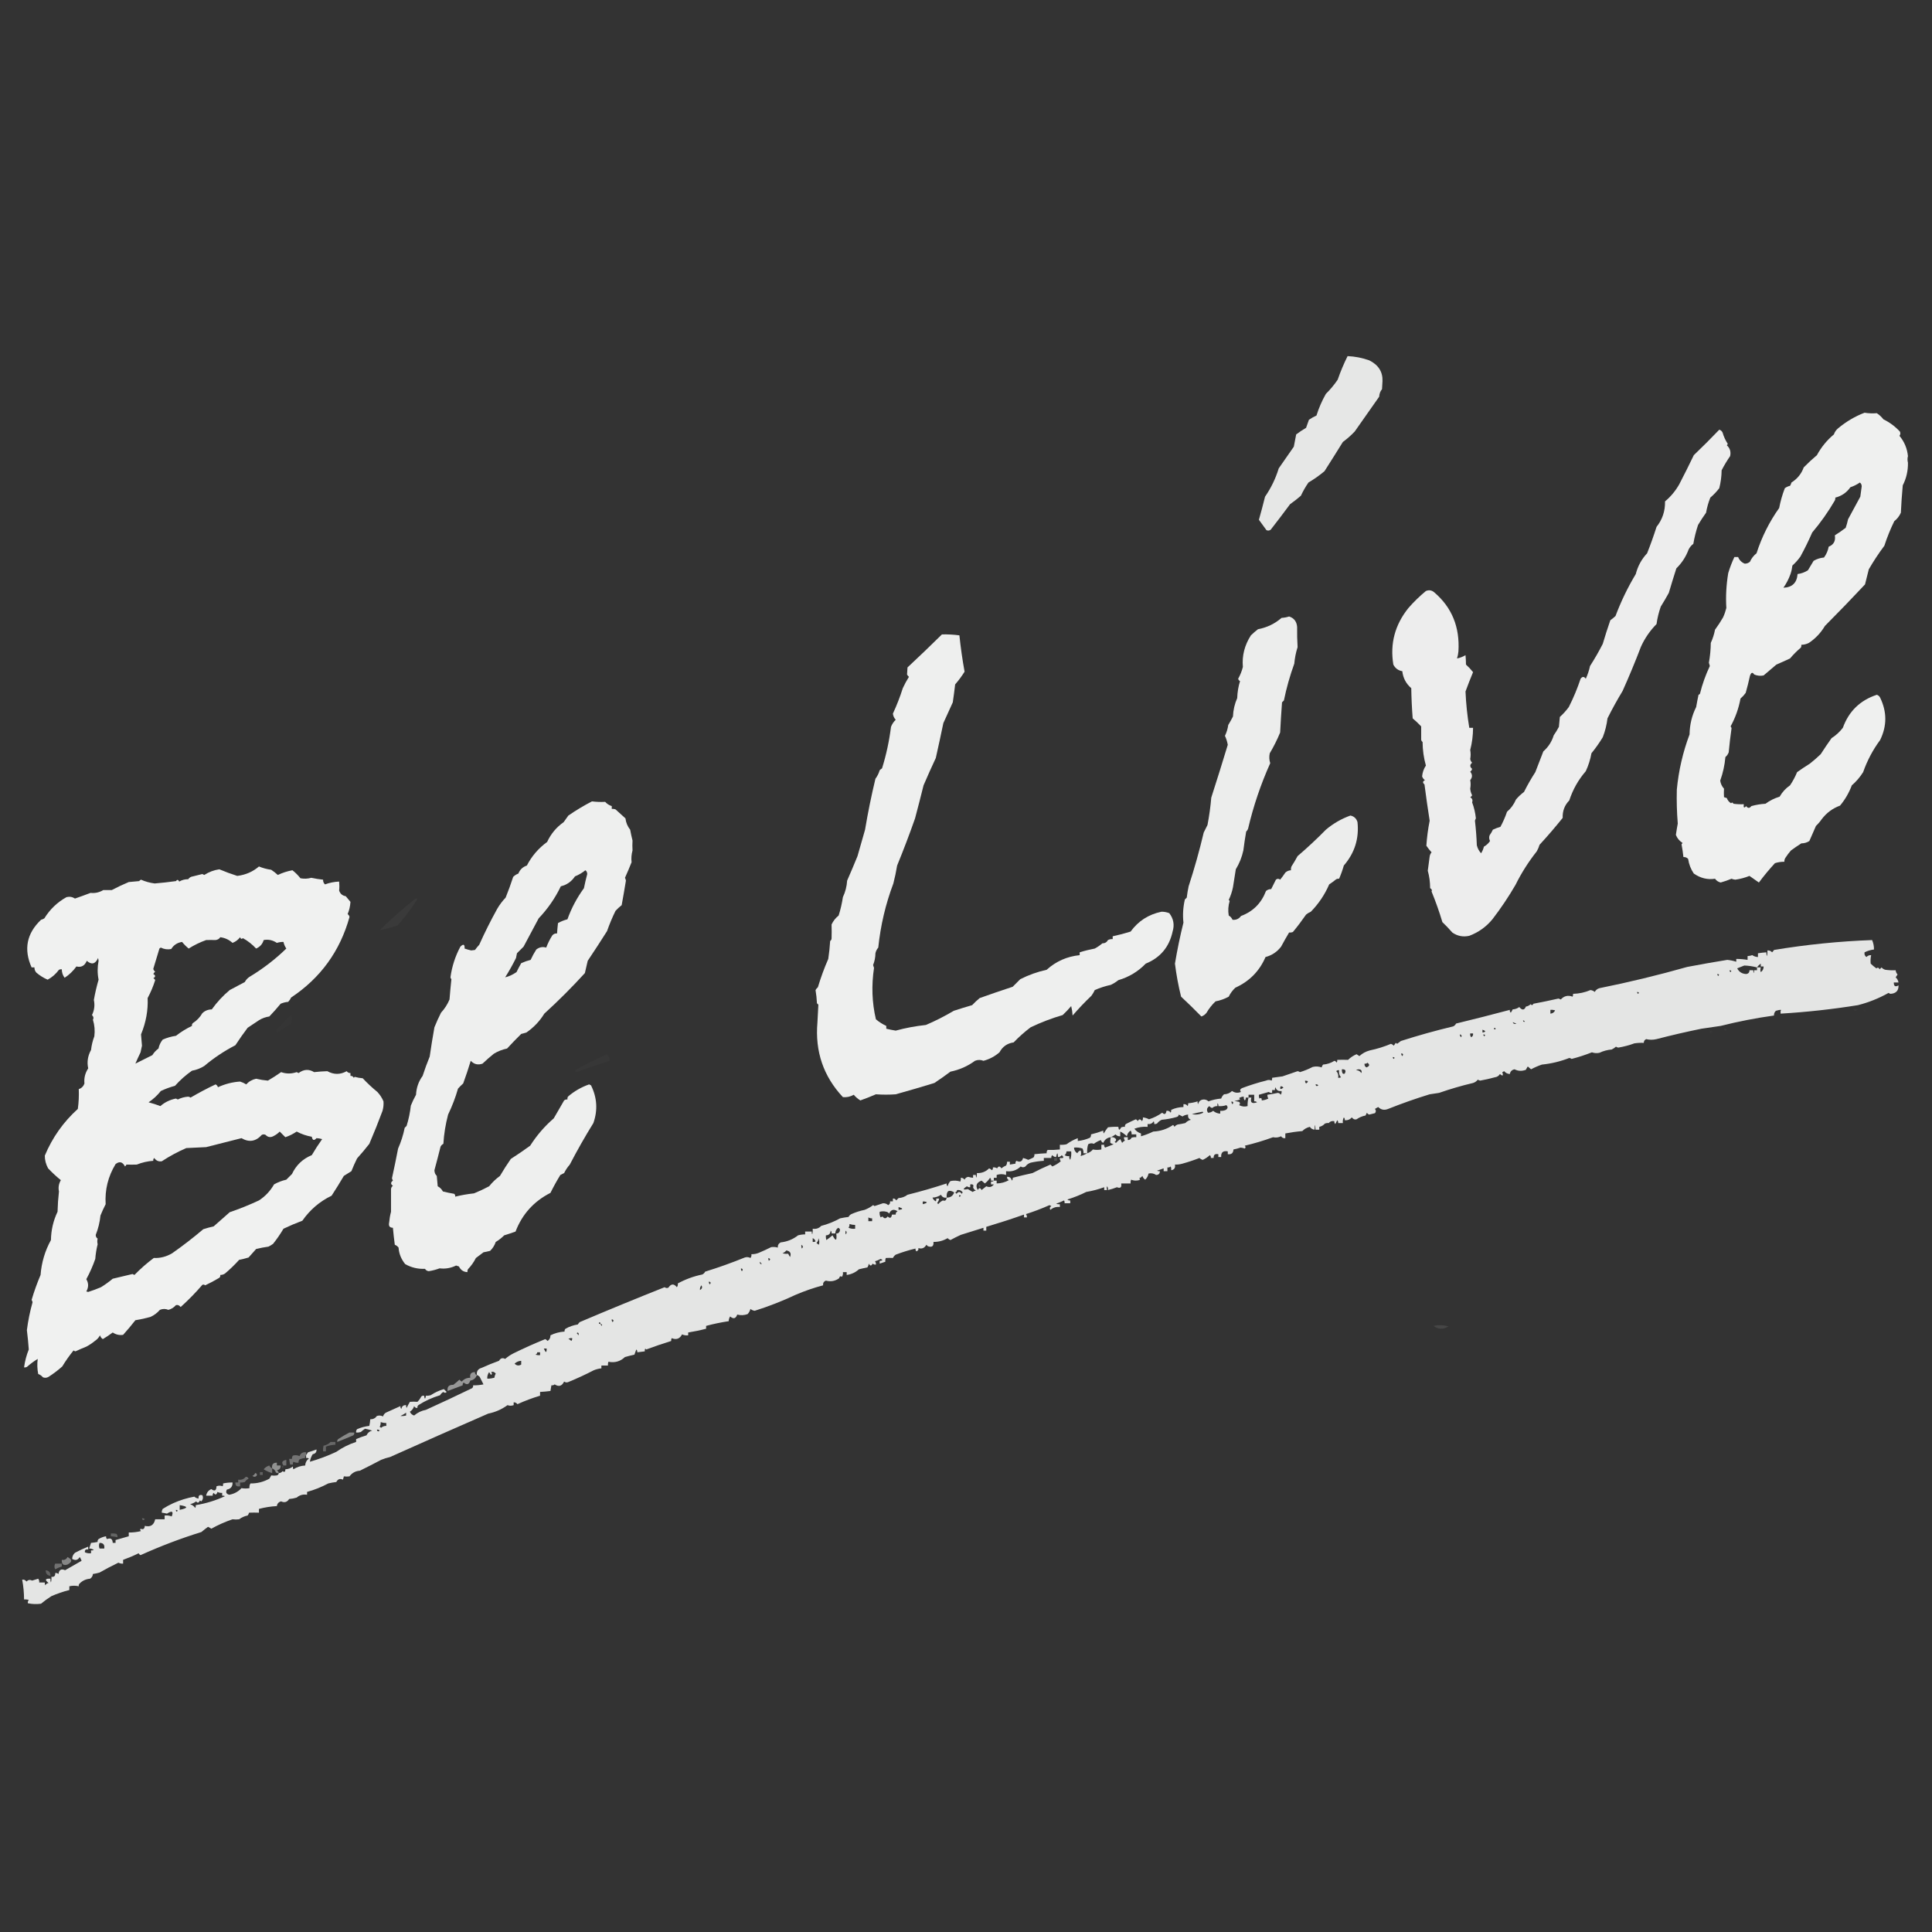 <?xml version="1.0" encoding="UTF-8"?>
<!DOCTYPE svg PUBLIC "-//W3C//DTD SVG 1.1//EN" "http://www.w3.org/Graphics/SVG/1.1/DTD/svg11.dtd">
<svg xmlns="http://www.w3.org/2000/svg" version="1.1" width="2048px" height="2048px" style="shape-rendering:geometricPrecision; text-rendering:geometricPrecision; image-rendering:optimizeQuality; fill-rule:evenodd; clip-rule:evenodd" xmlns:xlink="http://www.w3.org/1999/xlink">
<rect width="100%" height="100%" fill="#333333" stroke="none"/>
<g><path style="opacity:0.882" fill="#fefffe" d="M 1428.5,377.5 C 1436.38,377.839 1444.05,379.339 1451.5,382C 1461.2,386.828 1465.86,394.162 1465.5,404C 1465.33,406.833 1465.17,409.667 1465,412.5C 1463.13,414.808 1462.13,417.475 1462,420.5C 1453.32,432.845 1444.65,445.178 1436,457.5C 1432.16,461.51 1427.99,465.177 1423.5,468.5C 1417.07,478.889 1410.57,489.223 1404,499.5C 1398.61,504.017 1392.94,508.017 1387,511.5C 1383.96,515.919 1381.3,520.586 1379,525.5C 1375.31,528.691 1371.48,531.691 1367.5,534.5C 1360.77,543.605 1353.93,552.605 1347,561.5C 1345.61,562.554 1344.11,562.72 1342.5,562C 1339.84,558.338 1337.17,554.671 1334.5,551C 1336.78,542.91 1338.95,534.744 1341,526.5C 1347.37,517.282 1352.2,507.282 1355.5,496.5C 1360.93,488.766 1366.26,481.099 1371.5,473.5C 1372.38,469.191 1373.21,464.858 1374,460.5C 1377.37,457.962 1380.87,455.629 1384.5,453.5C 1385.58,450.674 1386.58,447.841 1387.5,445C 1390.04,443.23 1392.71,441.73 1395.5,440.5C 1398.02,432.463 1401.35,424.796 1405.5,417.5C 1410.12,412.949 1414.29,407.949 1418,402.5C 1420.97,393.899 1424.47,385.566 1428.5,377.5 Z"/></g>
<g><path style="opacity:0.922" fill="#fefffe" d="M 1976.5,437.5 C 1980.79,438.182 1985.13,438.349 1989.5,438C 1992.18,439.742 1994.51,441.908 1996.5,444.5C 2003.12,447.721 2008.96,452.055 2014,457.5C 2014.72,459.112 2014.55,460.612 2013.5,462C 2018.68,468.18 2021.68,475.347 2022.5,483.5C 2021.88,485.681 2021.88,488.014 2022.5,490.5C 2022.66,499.038 2020.83,507.038 2017,514.5C 2016.1,524.253 2015.43,533.92 2015,543.5C 2013.4,547.097 2011.07,550.097 2008,552.5C 2003.89,560.926 2000.39,569.593 1997.5,578.5C 1991.48,586.56 1985.98,594.894 1981,603.5C 1979.67,608.813 1978.34,614.146 1977,619.5C 1963.06,634.39 1948.89,649.057 1934.5,663.5C 1930.18,670.814 1924.52,676.814 1917.5,681.5C 1914.99,682.795 1912.32,683.461 1909.5,683.5C 1909.65,684.552 1909.48,685.552 1909,686.5C 1904.83,690 1901,693.833 1897.5,698C 1892.7,700.242 1887.87,702.408 1883,704.5C 1878.5,708.339 1874,712.172 1869.5,716C 1866.07,716.701 1862.74,716.368 1859.5,715C 1857.75,712.226 1856.25,712.726 1855,716.5C 1853.69,722.602 1852.19,728.602 1850.5,734.5C 1848.89,736.731 1847.06,738.731 1845,740.5C 1843.08,750.918 1839.58,760.752 1834.5,770C 1835.02,770.561 1835.36,771.228 1835.5,772C 1834.3,780.467 1833.3,788.967 1832.5,797.5C 1831.78,799.482 1830.62,801.149 1829,802.5C 1828.22,811.139 1826.39,819.472 1823.5,827.5C 1823.98,830.782 1825.31,833.616 1827.5,836C 1827.32,839.057 1827.32,842.057 1827.5,845C 1828.5,845.333 1829.5,845.667 1830.5,846C 1831.35,848.362 1832.85,850.195 1835,851.5C 1835.91,850.346 1836.75,850.513 1837.5,852C 1841.15,852.499 1844.82,852.665 1848.5,852.5C 1848.01,856.29 1848.84,856.956 1851,854.5C 1852.74,856.973 1854.58,856.973 1856.5,854.5C 1861.41,853.121 1866.41,852.288 1871.5,852C 1876.01,848.655 1881.01,846.155 1886.5,844.5C 1889.25,839.659 1892.92,835.659 1897.5,832.5C 1900.47,828.11 1902.97,823.443 1905,818.5C 1909.35,815.398 1913.85,812.398 1918.5,809.5C 1922.45,806.39 1926.28,803.057 1930,799.5C 1933.7,793.737 1937.53,788.07 1941.5,782.5C 1946.15,779.514 1950.15,775.847 1953.5,771.5C 1959.79,754.011 1971.79,742.345 1989.5,736.5C 1991.09,737.01 1992.25,738.01 1993,739.5C 2000.33,754.565 2000.33,769.565 1993,784.5C 1985.32,794.873 1979.32,806.206 1975,818.5C 1971.65,823.845 1967.65,828.511 1963,832.5C 1959.99,840.469 1955.83,847.635 1950.5,854C 1942.61,856.88 1936.11,861.714 1931,868.5C 1929.25,871.044 1927.25,873.377 1925,875.5C 1922.67,880.833 1920.33,886.167 1918,891.5C 1915.49,893.155 1912.66,893.989 1909.5,894C 1905.73,896.41 1902.06,898.91 1898.5,901.5C 1896.32,904.01 1894.32,906.677 1892.5,909.5C 1891.75,910.736 1891.42,912.07 1891.5,913.5C 1888.09,913.457 1884.76,913.957 1881.5,915C 1875.48,921.532 1869.82,928.366 1864.5,935.5C 1861.17,933.167 1857.83,930.833 1854.5,928.5C 1849.67,930.443 1844.67,931.777 1839.5,932.5C 1838.11,932.379 1836.77,932.046 1835.5,931.5C 1831.76,933.058 1827.93,934.391 1824,935.5C 1821.5,934.917 1819.5,933.584 1818,931.5C 1810.06,932.742 1802.56,930.909 1795.5,926C 1792.33,921.35 1790.33,916.183 1789.5,910.5C 1788.15,909.05 1786.48,908.383 1784.5,908.5C 1784,903.942 1783.33,899.442 1782.5,895C 1782.96,894.586 1783.29,894.086 1783.5,893.5C 1780.2,891.375 1777.87,888.542 1776.5,885C 1777.09,880.98 1777.75,876.98 1778.5,873C 1777.52,860.951 1777.19,848.951 1777.5,837C 1779.43,816.792 1783.93,797.292 1791,778.5C 1791.15,768.184 1793.48,758.518 1798,749.5C 1798.75,745.148 1799.59,740.815 1800.5,736.5C 1801.09,736.291 1801.59,735.957 1802,735.5C 1804.51,725.291 1808.01,715.458 1812.5,706C 1812.09,704.856 1811.76,703.689 1811.5,702.5C 1812.77,695.456 1813.43,688.456 1813.5,681.5C 1815.56,677.031 1817.06,672.364 1818,667.5C 1821.07,663.312 1823.9,658.979 1826.5,654.5C 1827.97,651.283 1829.14,647.949 1830,644.5C 1829.25,632.281 1829.92,619.947 1832,607.5C 1833.75,601.672 1835.92,596.005 1838.5,590.5C 1839.83,590.5 1841.17,590.5 1842.5,590.5C 1843.8,593.799 1846.13,596.132 1849.5,597.5C 1851.59,597.514 1853.43,596.848 1855,595.5C 1856.6,591.903 1858.93,588.903 1862,586.5C 1867.55,569.193 1875.55,553.193 1886,538.5C 1887.38,531.249 1889.38,524.249 1892,517.5C 1893.65,516.283 1895.48,515.45 1897.5,515C 1898.19,513.933 1898.69,512.766 1899,511.5C 1905.19,507.643 1909.53,502.309 1912,495.5C 1916.45,490.926 1921.12,486.592 1926,482.5C 1930.57,474.035 1936.57,466.702 1944,460.5C 1944.88,457.898 1946.38,455.731 1948.5,454C 1957.08,446.855 1966.41,441.355 1976.5,437.5 Z M 1971.5,511.5 C 1972.75,512.334 1973.41,513.667 1973.5,515.5C 1973.05,519.173 1972.55,522.84 1972,526.5C 1967.7,534.424 1963.37,542.424 1959,550.5C 1958.36,553.559 1957.52,556.559 1956.5,559.5C 1952.85,562.299 1949.02,564.966 1945,567.5C 1945.98,573.382 1943.81,577.382 1938.5,579.5C 1937.7,583.745 1936.03,587.578 1933.5,591C 1929.57,591.338 1925.9,592.504 1922.5,594.5C 1920.5,597.833 1918.5,601.167 1916.5,604.5C 1913.12,606.692 1909.45,608.026 1905.5,608.5C 1904.8,617.84 1899.8,622.673 1890.5,623C 1893.66,618.517 1896.16,613.684 1898,608.5C 1898.99,605.576 1899.65,602.576 1900,599.5C 1903.17,596.658 1906,593.492 1908.5,590C 1913.05,581.674 1917.22,573.174 1921,564.5C 1929.96,553.934 1937.96,542.6 1945,530.5C 1945.48,529.552 1945.65,528.552 1945.5,527.5C 1952.16,525.831 1957.49,522.164 1961.5,516.5C 1965.16,515.27 1968.49,513.603 1971.5,511.5 Z"/></g>
<g><path style="opacity:0.91" fill="#fefffe" d="M 1822.5,455.5 C 1824.07,455.937 1825.24,456.937 1826,458.5C 1827.24,462.839 1829.07,466.839 1831.5,470.5C 1831.29,471.086 1830.96,471.586 1830.5,472C 1833.88,475.133 1835.04,478.966 1834,483.5C 1830.67,488.328 1827.67,493.328 1825,498.5C 1824.92,504.96 1824.09,511.293 1822.5,517.5C 1819.71,521.154 1816.55,524.487 1813,527.5C 1810.97,532.619 1809.47,537.952 1808.5,543.5C 1805.48,547.69 1802.65,552.024 1800,556.5C 1797.83,563.018 1796.16,569.685 1795,576.5C 1792.87,578.091 1791.2,580.091 1790,582.5C 1787.19,590.102 1782.86,596.769 1777,602.5C 1774.25,611.069 1771.58,619.736 1769,628.5C 1766.3,633.401 1763.47,638.234 1760.5,643C 1758.39,648.96 1756.89,655.127 1756,661.5C 1749.03,668.611 1743.53,676.611 1739.5,685.5C 1733.45,701.369 1726.95,717.035 1720,732.5C 1714.3,741.891 1708.97,751.557 1704,761.5C 1703.16,768.432 1701.49,775.099 1699,781.5C 1695.4,787.438 1691.4,793.105 1687,798.5C 1685.82,805.098 1683.82,811.432 1681,817.5C 1673.11,826.606 1667.28,836.939 1663.5,848.5C 1658.56,853.529 1656.23,859.695 1656.5,867C 1648.62,876.829 1640.46,886.329 1632,895.5C 1631.27,897.953 1630.27,900.286 1629,902.5C 1620.23,913.589 1612.73,925.422 1606.5,938C 1599.13,950.704 1590.96,962.871 1582,974.5C 1575.41,982.507 1567.24,988.341 1557.5,992C 1550.9,993.459 1544.9,992.292 1539.5,988.5C 1536.18,984.682 1532.68,981.015 1529,977.5C 1525.72,966.525 1521.89,955.692 1517.5,945C 1518.26,943.636 1517.76,942.469 1516,941.5C 1516,935.124 1515.17,928.957 1513.5,923C 1514.24,918.012 1514.91,913.012 1515.5,908C 1515.75,906.284 1516.41,904.784 1517.5,903.5C 1515.53,901.292 1513.69,898.959 1512,896.5C 1512.59,887.634 1513.75,878.801 1515.5,870C 1513.51,857.366 1511.68,844.532 1510,831.5C 1507.85,829.723 1508.01,828.223 1510.5,827C 1509.06,826.009 1508.06,824.676 1507.5,823C 1507.88,818.827 1509.21,814.994 1511.5,811.5C 1509.21,803.352 1508.04,795.019 1508,786.5C 1507.13,785.892 1506.63,785.059 1506.5,784C 1506.57,779.289 1506.57,774.622 1506.5,770C 1503.65,766.984 1500.65,764.15 1497.5,761.5C 1496.67,750.849 1496.17,740.182 1496,729.5C 1490.48,724.746 1487.31,718.746 1486.5,711.5C 1482.21,710.764 1479.04,708.431 1477,704.5C 1473.34,682.287 1478.68,662.287 1493,644.5C 1498.72,637.945 1504.89,631.945 1511.5,626.5C 1514.8,625.132 1517.8,625.632 1520.5,628C 1539.07,643.926 1547.57,664.759 1546,690.5C 1545.77,693.095 1545.27,695.595 1544.5,698C 1547.58,697.395 1550.58,696.228 1553.5,694.5C 1553.81,697.75 1553.97,701.083 1554,704.5C 1556.72,706.934 1559.22,709.601 1561.5,712.5C 1558.68,719.302 1556.01,726.135 1553.5,733C 1554.04,745.802 1555.37,758.636 1557.5,771.5C 1558.83,771.5 1560.17,771.5 1561.5,771.5C 1561.47,779.544 1560.47,787.377 1558.5,795C 1559.09,798.261 1559.09,801.427 1558.5,804.5C 1558.72,806.055 1559.39,807.389 1560.5,808.5C 1557.94,810.674 1557.94,812.841 1560.5,815C 1560.24,816.261 1559.57,817.261 1558.5,818C 1560.95,820.988 1560.95,823.988 1558.5,827C 1559.07,829.85 1559.07,832.85 1558.5,836C 1558.71,838.491 1559.37,840.825 1560.5,843C 1560.09,843.945 1559.43,844.612 1558.5,845C 1560.71,846.462 1561.37,848.295 1560.5,850.5C 1562.56,855.933 1563.89,861.6 1564.5,867.5C 1564.07,868.293 1563.74,869.127 1563.5,870C 1564.53,878.74 1565.19,887.407 1565.5,896C 1566.27,899.242 1567.77,902.075 1570,904.5C 1571.38,902.365 1572.38,900.032 1573,897.5C 1575.64,896.024 1577.81,894.024 1579.5,891.5C 1578.48,889.568 1578.31,887.568 1579,885.5C 1580.37,883.63 1581.53,881.63 1582.5,879.5C 1585.06,878.253 1587.73,877.253 1590.5,876.5C 1593.29,871.374 1595.62,866.041 1597.5,860.5C 1601.64,856.978 1604.81,852.644 1607,847.5C 1609.48,844.551 1612.32,841.884 1615.5,839.5C 1619.13,832.245 1623.13,825.245 1627.5,818.5C 1630.33,811.208 1633.16,803.874 1636,796.5C 1641.27,791.893 1644.93,786.226 1647,779.5C 1648.98,776.659 1650.81,773.659 1652.5,770.5C 1652.76,767.008 1653.09,763.508 1653.5,760C 1657.02,756.813 1660.19,753.313 1663,749.5C 1667.91,739.8 1672.08,729.8 1675.5,719.5C 1677.39,716.956 1679.23,716.956 1681,719.5C 1682.99,715.173 1684.49,710.673 1685.5,706C 1690.36,698.427 1694.86,690.594 1699,682.5C 1701.47,674.084 1704.14,665.751 1707,657.5C 1708.96,656.111 1710.79,654.611 1712.5,653C 1718.31,637.519 1725.48,622.686 1734,608.5C 1736.12,600.123 1740.12,592.789 1746,586.5C 1749.63,577.364 1752.96,568.031 1756,558.5C 1762.21,550.714 1765.21,541.714 1765,531.5C 1771.04,526.451 1776.04,520.451 1780,513.5C 1785.31,503.289 1790.48,492.955 1795.5,482.5C 1804.73,473.661 1813.73,464.661 1822.5,455.5 Z"/></g>
<g><path style="opacity:0.913" fill="#fefffe" d="M 1366.5,653.5 C 1371.69,655.161 1374.52,658.828 1375,664.5C 1374.91,671.983 1375.08,679.15 1375.5,686C 1373.69,691.626 1372.53,697.459 1372,703.5C 1367.38,716.229 1363.71,729.229 1361,742.5C 1360.33,743.167 1359.67,743.833 1359,744.5C 1358.2,755.175 1357.54,765.842 1357,776.5C 1353.88,784.07 1350.22,791.403 1346,798.5C 1345.21,802.091 1345.38,805.591 1346.5,809C 1336.44,831.41 1328.61,854.576 1323,878.5C 1322.58,879.672 1321.91,880.672 1321,881.5C 1319.84,888.14 1318.84,894.807 1318,901.5C 1316.47,908.576 1313.8,915.243 1310,921.5C 1309,927.833 1308,934.167 1307,940.5C 1306.05,945.185 1304.55,949.685 1302.5,954C 1302.83,954.333 1303.17,954.667 1303.5,955C 1301.97,960.101 1301.63,965.268 1302.5,970.5C 1304.36,971.528 1305.69,973.028 1306.5,975C 1310.26,975.411 1313.26,974.078 1315.5,971C 1328.25,966.25 1337.08,957.417 1342,944.5C 1343.58,943.139 1345.42,942.472 1347.5,942.5C 1349.07,939.221 1350.74,935.888 1352.5,932.5C 1354.04,931.253 1355.54,931.253 1357,932.5C 1358.96,930.089 1360.79,927.589 1362.5,925C 1364.22,923.441 1366.22,922.608 1368.5,922.5C 1368.34,921.127 1368.51,919.793 1369,918.5C 1371.31,914.902 1373.48,911.236 1375.5,907.5C 1385.94,898.587 1395.94,889.253 1405.5,879.5C 1413.26,872.951 1421.93,867.951 1431.5,864.5C 1435.4,865.361 1437.9,867.695 1439,871.5C 1440.82,888.871 1435.99,904.204 1424.5,917.5C 1423.13,922.344 1421.46,927.011 1419.5,931.5C 1418.45,931.351 1417.45,931.517 1416.5,932C 1414.09,933.955 1411.59,935.789 1409,937.5C 1404.28,948.385 1397.78,958.051 1389.5,966.5C 1387.67,967.248 1386,968.248 1384.5,969.5C 1380.08,975.869 1375.42,982.036 1370.5,988C 1369.21,988.49 1367.87,988.657 1366.5,988.5C 1363.58,993.395 1360.75,998.395 1358,1003.5C 1353.72,1009.05 1348.22,1012.72 1341.5,1014.5C 1335.1,1029.4 1324.43,1040.24 1309.5,1047C 1306.59,1049.74 1304.25,1052.91 1302.5,1056.5C 1298.09,1058.91 1293.43,1060.58 1288.5,1061.5C 1284.79,1065.04 1281.63,1069.04 1279,1073.5C 1277.59,1075.41 1275.75,1076.75 1273.5,1077.5C 1266.54,1070.37 1259.37,1063.37 1252,1056.5C 1249.16,1045.15 1246.99,1033.49 1245.5,1021.5C 1247.93,1006.86 1250.93,992.36 1254.5,978C 1253.6,969.955 1254.1,961.788 1256,953.5C 1256.67,952.833 1257.33,952.167 1258,951.5C 1258.48,947.469 1259.15,943.469 1260,939.5C 1266.1,920.796 1271.43,901.796 1276,882.5C 1277.32,879.861 1278.65,877.194 1280,874.5C 1281.83,864.94 1283.16,855.273 1284,845.5C 1289.97,826.971 1295.8,808.304 1301.5,789.5C 1300.88,786.156 1299.88,782.989 1298.5,780C 1300.25,776.4 1301.42,772.566 1302,768.5C 1303.77,765.574 1305.44,762.574 1307,759.5C 1307.28,752.644 1308.78,746.144 1311.5,740C 1311.7,733.716 1312.7,727.716 1314.5,722C 1313.48,721.481 1312.82,720.647 1312.5,719.5C 1314.72,715.573 1316.39,711.406 1317.5,707C 1316.46,695.12 1319.29,683.954 1326,673.5C 1328.4,671.188 1330.9,669.022 1333.5,667C 1342.96,665.229 1351.29,661.229 1358.5,655C 1361.36,654.817 1364.03,654.317 1366.5,653.5 Z"/></g>
<g><path style="opacity:0.919" fill="#fefffe" d="M 998.5,672.5 C 1004.63,672.343 1010.8,672.676 1017,673.5C 1018.38,686.641 1020.21,699.474 1022.5,712C 1019.54,716.75 1016.2,721.25 1012.5,725.5C 1011.76,731.851 1010.93,738.184 1010,744.5C 1006.63,751.851 1003.3,759.184 1000,766.5C 997.426,778.85 994.759,791.184 992,803.5C 987.52,813.057 983.187,822.724 979,832.5C 976.111,844.134 973.111,855.801 970,867.5C 964.076,884.388 957.743,901.055 951,917.5C 949.935,923.894 948.601,930.227 947,936.5C 938.749,958.393 933.416,981.06 931,1004.5C 929.473,1006.22 928.473,1008.22 928,1010.5C 927.95,1014.86 927.117,1019.03 925.5,1023C 925.833,1024 926.167,1025 926.5,1026C 923.681,1044.71 924.348,1062.88 928.5,1080.5C 931.932,1083.4 935.599,1085.73 939.5,1087.5C 939.5,1088.5 939.5,1089.5 939.5,1090.5C 943.032,1091.33 946.365,1092 949.5,1092.5C 959.712,1089.71 970.378,1087.71 981.5,1086.5C 991.492,1082.25 1001.33,1077.25 1011,1071.5C 1017.46,1069.38 1023.96,1067.38 1030.5,1065.5C 1033.02,1062.82 1035.68,1060.32 1038.5,1058C 1050.12,1053.84 1061.79,1049.84 1073.5,1046C 1076.14,1043.36 1078.81,1040.69 1081.5,1038C 1090.45,1033.46 1099.78,1030.13 1109.5,1028C 1119.39,1019.06 1131.06,1013.89 1144.5,1012.5C 1144.5,1011.5 1144.5,1010.5 1144.5,1009.5C 1149.67,1007.87 1155.01,1006.54 1160.5,1005.5C 1163.41,1003.93 1166.07,1002.1 1168.5,1000C 1171.23,999.995 1173.23,998.829 1174.5,996.5C 1176.07,995.691 1177.74,995.357 1179.5,995.5C 1179.5,994.5 1179.5,993.5 1179.5,992.5C 1185.9,991.136 1192.23,989.469 1198.5,987.5C 1206.55,976.4 1217.39,969.4 1231,966.5C 1233.72,966.373 1236.55,966.873 1239.5,968C 1244.01,973.9 1245.18,980.4 1243,987.5C 1239.45,1003.88 1229.95,1015.21 1214.5,1021.5C 1206.46,1029.86 1196.79,1035.69 1185.5,1039C 1183.06,1040.96 1180.4,1042.62 1177.5,1044C 1171.65,1045.27 1165.98,1047.1 1160.5,1049.5C 1159.53,1051.63 1158.37,1053.63 1157,1055.5C 1149.97,1062.2 1143.3,1069.2 1137,1076.5C 1136.82,1073.12 1136.32,1069.78 1135.5,1066.5C 1132.68,1069.82 1129.68,1072.98 1126.5,1076C 1114.83,1079.4 1103.5,1083.73 1092.5,1089C 1086.04,1093.88 1080.04,1099.22 1074.5,1105C 1067.71,1105.96 1062.71,1109.46 1059.5,1115.5C 1054.54,1119.81 1048.88,1122.81 1042.5,1124.5C 1039.52,1123.27 1036.52,1123.27 1033.5,1124.5C 1025.73,1130.22 1017.06,1134.05 1007.5,1136C 1001.91,1140.18 996.241,1144.18 990.5,1148C 976.968,1152.17 963.302,1156.17 949.5,1160C 942.663,1160.5 935.663,1160.5 928.5,1160C 923.077,1162.36 917.577,1164.53 912,1166.5C 909.387,1164.89 907.054,1162.89 905,1160.5C 901.41,1162.57 897.577,1163.4 893.5,1163C 872.883,1140.97 863.883,1114.63 866.5,1084C 866.923,1077.5 867.256,1071.16 867.5,1065C 867,1064.5 866.5,1064 866,1063.5C 865.779,1058.78 865.279,1054.11 864.5,1049.5C 865.145,1048.35 865.978,1047.35 867,1046.5C 870.055,1036.28 873.722,1026.28 878,1016.5C 878.942,1010.2 879.609,1003.86 880,997.5C 880.87,996.892 881.37,996.059 881.5,995C 881.652,990.06 881.652,985.06 881.5,980C 883.241,976.256 885.741,973.09 889,970.5C 891.015,964.138 892.515,957.638 893.5,951C 896.1,945.528 897.6,939.695 898,933.5C 901.79,924.878 905.456,916.211 909,907.5C 911.638,898.181 914.305,888.847 917,879.5C 920.014,861.432 923.68,843.432 928,825.5C 930.025,822.783 931.525,819.783 932.5,816.5C 933.242,815.713 934.075,815.047 935,814.5C 939.466,800.164 942.632,785.497 944.5,770.5C 945.618,767.564 947.285,765.064 949.5,763C 947.813,761.147 946.813,758.981 946.5,756.5C 950.604,747.643 954.104,738.643 957,729.5C 958.873,725.416 961.04,721.416 963.5,717.5C 962.689,716.784 962.022,715.95 961.5,715C 961.735,712.648 961.901,710.148 962,707.5C 974.418,695.911 986.585,684.245 998.5,672.5 Z"/></g>
<g><path style="opacity:0.92" fill="#fefffe" d="M 627.5,849.5 C 632.249,850.086 636.915,850.253 641.5,850C 643.48,852.164 645.813,853.664 648.5,854.5C 648.5,855.5 648.5,856.5 648.5,857.5C 649.873,857.343 651.207,857.51 652.5,858C 655.974,861.138 659.474,864.305 663,867.5C 663.56,872.025 665.227,876.025 668,879.5C 668.706,883.364 669.539,887.197 670.5,891C 670.289,894.421 670.289,897.921 670.5,901.5C 669.343,905.714 669.01,909.881 669.5,914C 667.299,919.566 664.966,925.066 662.5,930.5C 662.987,931.446 663.32,932.446 663.5,933.5C 662.049,942.407 660.549,951.073 659,959.5C 656.657,961.344 654.49,963.344 652.5,965.5C 649.07,972.456 646.07,979.623 643.5,987C 636.766,997.653 629.933,1008.15 623,1018.5C 622,1022.83 621,1027.17 620,1031.5C 606.245,1046.59 591.912,1060.92 577,1074.5C 572.124,1082.46 565.791,1089.13 558,1094.5C 556.189,1095.08 554.355,1095.58 552.5,1096C 547.394,1101.03 542.394,1106.2 537.5,1111.5C 532.487,1112.53 527.821,1114.36 523.5,1117C 519.352,1120.31 515.352,1123.81 511.5,1127.5C 506.671,1129.22 502.504,1128.22 499,1124.5C 496.542,1132.66 493.876,1140.66 491,1148.5C 489.054,1150.23 487.221,1152.06 485.5,1154C 482.777,1163.51 479.277,1172.67 475,1181.5C 472.277,1191.83 470.611,1202.17 470,1212.5C 468.667,1213.17 467.667,1214.17 467,1215.5C 464.931,1223.87 462.765,1232.2 460.5,1240.5C 460.536,1242.94 461.369,1244.94 463,1246.5C 463.333,1250.17 463.667,1253.83 464,1257.5C 466.386,1258.76 468.219,1260.6 469.5,1263C 473.474,1264 477.474,1264.83 481.5,1265.5C 482.386,1266.32 482.719,1267.32 482.5,1268.5C 488.992,1266.9 495.659,1265.74 502.5,1265C 507.927,1262.79 513.26,1260.29 518.5,1257.5C 521.852,1253.31 525.686,1249.65 530,1246.5C 533.605,1240.34 537.438,1234.34 541.5,1228.5C 548.458,1224.05 555.292,1219.38 562,1214.5C 568.925,1203.58 577.259,1193.91 587,1185.5C 590.667,1179.17 594.333,1172.83 598,1166.5C 599.011,1165.66 600.178,1165.33 601.5,1165.5C 601.351,1164.45 601.517,1163.45 602,1162.5C 608.643,1156.76 616.143,1152.43 624.5,1149.5C 625.167,1149.83 625.833,1150.17 626.5,1150.5C 632.954,1163.53 633.788,1176.86 629,1190.5C 620.107,1204.84 611.773,1219.51 604,1234.5C 601.577,1237.25 599.577,1240.25 598,1243.5C 596.667,1244.17 595.333,1244.83 594,1245.5C 590.223,1251.65 586.723,1257.98 583.5,1264.5C 565.872,1273.46 553.539,1287.12 546.5,1305.5C 542.58,1306.93 538.58,1308.26 534.5,1309.5C 531.81,1312.18 528.81,1314.52 525.5,1316.5C 524.26,1320.19 522.26,1323.36 519.5,1326C 517.153,1326.44 514.819,1326.94 512.5,1327.5C 509.872,1329.49 507.205,1331.49 504.5,1333.5C 502.258,1337.91 499.425,1341.91 496,1345.5C 495.517,1346.45 495.351,1347.45 495.5,1348.5C 491.381,1348.35 488.381,1346.35 486.5,1342.5C 485.5,1342.17 484.5,1341.83 483.5,1341.5C 477.886,1344.26 472.053,1345.26 466,1344.5C 462.282,1345.89 458.448,1346.89 454.5,1347.5C 452.714,1347.3 451.381,1346.47 450.5,1345C 442.996,1345.35 435.996,1343.68 429.5,1340C 425.233,1334.68 422.9,1328.84 422.5,1322.5C 421.449,1321.12 420.116,1320.12 418.5,1319.5C 417.701,1313.5 417.034,1307.5 416.5,1301.5C 413.05,1301.43 411.717,1299.59 412.5,1296C 412.844,1292.11 413.511,1288.28 414.5,1284.5C 414.519,1276.67 414.519,1268.84 414.5,1261C 414.439,1259.29 415.106,1257.96 416.5,1257C 413.956,1255.23 413.956,1253.39 416.5,1251.5C 416.069,1250.71 415.735,1249.87 415.5,1249C 417.797,1238.54 419.964,1228.04 422,1217.5C 425.156,1210.37 427.49,1203.03 429,1195.5C 429.667,1194.83 430.333,1194.17 431,1193.5C 433.197,1186.49 434.697,1179.32 435.5,1172C 437.114,1167.99 438.947,1164.16 441,1160.5C 441.387,1153 443.72,1146.33 448,1140.5C 450.238,1133.57 452.738,1126.74 455.5,1120C 456.991,1109.63 458.658,1099.3 460.5,1089C 462.6,1083.73 464.933,1078.57 467.5,1073.5C 471.342,1069.33 474.342,1064.67 476.5,1059.5C 477.076,1052.27 477.742,1045.11 478.5,1038C 477.978,1037.44 477.645,1036.77 477.5,1036C 479.086,1024.47 482.586,1013.64 488,1003.5C 491.221,1000.27 492.721,1000.94 492.5,1005.5C 494.743,1006.31 497.076,1006.98 499.5,1007.5C 500.833,1007.33 502.167,1007.17 503.5,1007C 504.88,1005.07 506.38,1003.24 508,1001.5C 513.756,988.654 520.09,975.987 527,963.5C 529.503,959.177 532.503,955.177 536,951.5C 538.912,944.31 541.579,936.976 544,929.5C 545.579,927.959 547.413,926.792 549.5,926C 551.146,921.825 554.146,918.992 558.5,917.5C 563.681,907.483 570.848,899.15 580,892.5C 583.946,883.949 589.779,876.949 597.5,871.5C 599.167,869.167 600.833,866.833 602.5,864.5C 610.576,858.935 618.91,853.935 627.5,849.5 Z M 620.5,922.5 C 621.748,923.334 622.415,924.667 622.5,926.5C 621.183,931.437 620.016,936.437 619,941.5C 611.558,951.72 605.725,962.72 601.5,974.5C 597.941,975.425 594.607,976.758 591.5,978.5C 591.058,982.154 590.724,985.821 590.5,989.5C 588.508,989.328 586.842,989.995 585.5,991.5C 582.888,995.63 580.721,999.963 579,1004.5C 575.273,1003.34 571.773,1004.01 568.5,1006.5C 566.202,1010.1 564.202,1013.77 562.5,1017.5C 559.097,1018.36 555.764,1019.53 552.5,1021C 550.741,1024.1 549.074,1027.27 547.5,1030.5C 543.226,1033.35 539.226,1035.19 535.5,1036C 539.717,1029.31 543.551,1022.48 547,1015.5C 547.333,1013.83 547.667,1012.17 548,1010.5C 550.291,1008.18 552.624,1005.84 555,1003.5C 560.323,993.523 565.656,983.523 571,973.5C 580.677,963.343 588.51,952.01 594.5,939.5C 600.829,937.994 605.829,934.494 609.5,929C 613.623,927.328 617.289,925.162 620.5,922.5 Z"/></g>
<g><path style="opacity:0.927" fill="#fefffe" d="M 274.5,918.5 C 278.602,920.199 282.935,921.366 287.5,922C 289.977,923.643 292.31,925.476 294.5,927.5C 299.419,925.147 304.585,923.48 310,922.5C 313.167,925 316,927.833 318.5,931C 322.377,931.729 326.211,931.562 330,930.5C 334.133,931.4 338.3,932.067 342.5,932.5C 342.383,934.484 343.05,936.15 344.5,937.5C 349.346,935.705 354.346,934.705 359.5,934.5C 359.827,937.676 359.827,940.843 359.5,944C 360.603,947.436 362.936,949.436 366.5,950C 368.21,952.036 369.877,954.036 371.5,956C 371.217,960.622 370.217,964.955 368.5,969C 369.574,969.739 370.241,970.739 370.5,972C 360.475,1008.2 339.808,1036.7 308.5,1057.5C 307.772,1059.19 306.772,1060.69 305.5,1062C 302.711,1062.24 300.044,1062.91 297.5,1064C 293.649,1068.68 289.649,1073.18 285.5,1077.5C 281.528,1078.09 277.861,1079.42 274.5,1081.5C 270.495,1084.2 266.495,1086.87 262.5,1089.5C 257.943,1095.55 253.609,1101.72 249.5,1108C 237.744,1114.07 226.744,1121.4 216.5,1130C 212.514,1132.49 208.181,1134.16 203.5,1135C 196.854,1139.65 190.854,1144.98 185.5,1151C 180.331,1152.38 175.331,1154.21 170.5,1156.5C 166.767,1161.19 162.434,1165.19 157.5,1168.5C 161.76,1169.61 165.927,1170.94 170,1172.5C 174.694,1168.4 180.194,1165.74 186.5,1164.5C 187.167,1164.83 187.833,1165.17 188.5,1165.5C 191.916,1163.77 195.582,1162.77 199.5,1162.5C 200.442,1162.61 201.275,1162.94 202,1163.5C 210.71,1158.4 219.543,1153.73 228.5,1149.5C 229.799,1150.09 230.632,1151.09 231,1152.5C 238.603,1149.02 246.437,1147.02 254.5,1146.5C 256.811,1147.21 258.978,1148.21 261,1149.5C 263.815,1146.4 267.315,1144.4 271.5,1143.5C 275.815,1144.52 279.982,1145.18 284,1145.5C 288.824,1142.68 293.49,1139.68 298,1136.5C 303.355,1138.41 308.855,1138.41 314.5,1136.5C 315.167,1136.83 315.833,1137.17 316.5,1137.5C 321.934,1133.41 327.434,1133.07 333,1136.5C 337.7,1135.97 342.367,1135.64 347,1135.5C 353.827,1139.3 360.66,1139.3 367.5,1135.5C 368.524,1136.85 369.857,1137.52 371.5,1137.5C 371.5,1138.5 371.5,1139.5 371.5,1140.5C 373.124,1140.36 374.29,1141.03 375,1142.5C 375.333,1142.17 375.667,1141.83 376,1141.5C 378.74,1142.28 381.574,1142.78 384.5,1143C 389.339,1148.17 394.506,1153.01 400,1157.5C 402.788,1160.45 404.955,1163.78 406.5,1167.5C 406.77,1170.76 406.437,1174.09 405.5,1177.5C 401.139,1189.23 396.472,1200.9 391.5,1212.5C 387.361,1217.81 383.027,1222.97 378.5,1228C 376.316,1232.4 374.316,1236.9 372.5,1241.5C 369.827,1243.18 367.161,1244.84 364.5,1246.5C 360.283,1253.65 355.95,1260.65 351.5,1267.5C 338.929,1273.56 328.596,1282.39 320.5,1294C 313.76,1296.53 307.093,1299.36 300.5,1302.5C 297.148,1308.16 293.482,1313.49 289.5,1318.5C 287.927,1319.66 286.261,1320.66 284.5,1321.5C 280.112,1322.09 275.779,1322.92 271.5,1324C 268.805,1327.03 266.138,1330.03 263.5,1333C 260.23,1333.99 256.897,1334.83 253.5,1335.5C 248.83,1340.67 243.83,1345.5 238.5,1350C 236.975,1351.01 235.308,1351.51 233.5,1351.5C 233.719,1352.68 233.386,1353.68 232.5,1354.5C 227.631,1357.43 222.631,1360.1 217.5,1362.5C 216.549,1361.67 215.549,1361.51 214.5,1362C 207.295,1370.37 199.628,1378.2 191.5,1385.5C 190.052,1383.64 188.385,1382.97 186.5,1383.5C 184.345,1385.99 181.678,1387.66 178.5,1388.5C 175.506,1387.25 172.506,1387.25 169.5,1388.5C 166.701,1391.73 163.368,1394.23 159.5,1396C 154.231,1397.48 148.898,1398.65 143.5,1399.5C 139.325,1404.84 134.992,1410 130.5,1415C 126.542,1415.59 122.876,1414.76 119.5,1412.5C 116.148,1415.01 112.648,1417.34 109,1419.5C 107.523,1418.56 106.523,1417.22 106,1415.5C 104.691,1417.98 102.858,1419.98 100.5,1421.5C 97.732,1423.79 94.732,1425.79 91.5,1427.5C 87.583,1429.04 83.75,1430.71 80,1432.5C 79.228,1432.36 78.561,1432.02 78,1431.5C 73.562,1436.92 69.562,1442.59 66,1448.5C 61.474,1452.52 56.641,1456.19 51.5,1459.5C 49.579,1460.64 47.579,1460.81 45.5,1460C 44.149,1458.38 42.482,1457.22 40.5,1456.5C 39.447,1451.17 39.281,1445.83 40,1440.5C 35.933,1442.97 32.1,1445.81 28.5,1449C 27.552,1449.48 26.552,1449.65 25.5,1449.5C 26.388,1442.95 28.055,1436.61 30.5,1430.5C 30.041,1423.85 29.375,1417.01 28.5,1410C 29.772,1400.02 31.772,1390.18 34.5,1380.5C 34.392,1379.56 34.059,1378.72 33.5,1378C 36.14,1369.01 39.307,1360.18 43,1351.5C 44.026,1338.26 47.693,1325.92 54,1314.5C 54.168,1303.94 56.502,1293.94 61,1284.5C 61.185,1277.25 61.685,1270.09 62.5,1263C 61.603,1258.81 62.27,1254.81 64.5,1251C 59.775,1247.2 55.275,1243.03 51,1238.5C 48.627,1234.17 47.461,1229.67 47.5,1225C 55.51,1205.84 67.177,1189.34 82.5,1175.5C 83.464,1168.56 83.797,1161.56 83.5,1154.5C 86.465,1153.54 88.465,1151.54 89.5,1148.5C 88.928,1142.79 90.261,1137.45 93.5,1132.5C 92.025,1125.83 93.025,1119.33 96.5,1113C 97.085,1107.96 98.252,1103.12 100,1098.5C 100.76,1092.52 100.26,1086.69 98.5,1081C 99.479,1079.22 99.146,1077.55 97.5,1076C 100.013,1070.88 100.68,1065.55 99.5,1060C 100.8,1052.67 102.466,1045.51 104.5,1038.5C 103.189,1031.88 103.189,1025.21 104.5,1018.5C 104.333,1017.5 104.167,1016.5 104,1015.5C 101.109,1021.97 97.109,1022.97 92,1018.5C 89.817,1023.76 86.151,1025.76 81,1024.5C 77.547,1029.3 73.38,1033.3 68.5,1036.5C 66.506,1033.85 65.506,1030.85 65.5,1027.5C 64.448,1027.35 63.448,1027.52 62.5,1028C 59.152,1032.53 55.152,1036.03 50.5,1038.5C 46.205,1036.66 42.205,1034.16 38.5,1031C 37.139,1029.42 36.472,1027.58 36.5,1025.5C 35.5,1025.5 34.5,1025.5 33.5,1025.5C 24.932,1006.31 28.265,989.474 43.5,975C 44.766,974.691 45.933,974.191 47,973.5C 52.938,963.893 60.771,956.393 70.5,951C 73.711,950.202 76.711,950.702 79.5,952.5C 85.085,950.559 90.585,948.559 96,946.5C 100.732,947.028 105.232,946.028 109.5,943.5C 112.5,943.5 115.5,943.5 118.5,943.5C 124.415,940.375 130.415,937.541 136.5,935C 140.167,934.667 143.833,934.333 147.5,934C 148.025,933.308 148.692,932.808 149.5,932.5C 154.075,934.52 158.908,935.853 164,936.5C 171.356,935.895 178.856,935.062 186.5,934C 187.749,932.176 188.915,932.343 190,934.5C 192.825,932.812 195.991,931.979 199.5,932C 200.716,930.26 202.382,929.26 204.5,929C 207.859,928.229 211.192,927.395 214.5,926.5C 215.167,926.833 215.833,927.167 216.5,927.5C 221.581,924.27 226.915,922.27 232.5,921.5C 238.74,924.121 245.073,926.455 251.5,928.5C 260.364,927.401 268.031,924.068 274.5,918.5 Z M 233.5,993.5 C 238.427,994.129 242.761,996.129 246.5,999.5C 249.75,998.246 252.417,996.246 254.5,993.5C 255.197,995.385 256.197,995.718 257.5,994.5C 262.743,997.407 267.409,1001.07 271.5,1005.5C 275.641,1003.7 278.308,1000.7 279.5,996.5C 284.412,995.555 289.078,996.555 293.5,999.5C 295.782,998.777 298.116,998.443 300.5,998.5C 301.023,1001.03 302.023,1003.36 303.5,1005.5C 291.732,1016.94 278.732,1026.94 264.5,1035.5C 262.349,1036.91 260.682,1038.74 259.5,1041C 254.123,1043.83 248.789,1046.67 243.5,1049.5C 236.248,1055.58 229.914,1062.42 224.5,1070C 220.569,1070.07 217.236,1071.4 214.5,1074C 211.996,1078.34 208.662,1081.84 204.5,1084.5C 203.614,1085.32 203.281,1086.32 203.5,1087.5C 197.529,1090.34 191.862,1093.84 186.5,1098C 181.602,1098.72 176.935,1100.06 172.5,1102C 170.239,1104.77 168.739,1107.94 168,1111.5C 165.387,1113.37 163.221,1115.7 161.5,1118.5C 155.514,1121.5 149.514,1124.5 143.5,1127.5C 145.225,1123.51 147.059,1119.51 149,1115.5C 149.436,1113.15 149.936,1110.82 150.5,1108.5C 150.189,1104.54 149.856,1100.54 149.5,1096.5C 154.748,1083.77 157.081,1070.93 156.5,1058C 159.773,1051.89 162.44,1045.55 164.5,1039C 164.095,1038.05 163.428,1037.39 162.5,1037C 165.044,1035.44 165.044,1033.94 162.5,1032.5C 162.977,1031.52 163.643,1030.69 164.5,1030C 163.426,1029.26 162.759,1028.26 162.5,1027C 164.616,1019.77 166.782,1012.61 169,1005.5C 169.414,1005.04 169.914,1004.71 170.5,1004.5C 174.002,1006.26 177.668,1006.76 181.5,1006C 184.148,1001.73 187.982,999.235 193,998.5C 195.118,1001.09 197.451,1003.42 200,1005.5C 205.849,1001.83 212.016,998.829 218.5,996.5C 221.769,996.393 225.102,996.393 228.5,996.5C 230.759,996.216 232.426,995.216 233.5,993.5 Z M 296.5,1199.5 C 298.478,1201.39 300.478,1203.39 302.5,1205.5C 306.81,1204.01 310.81,1202.01 314.5,1199.5C 319.557,1202.2 324.89,1204.03 330.5,1205C 331.292,1208.91 332.959,1209.41 335.5,1206.5C 337.424,1206.57 339.424,1206.9 341.5,1207.5C 337.584,1213 333.918,1218.66 330.5,1224.5C 320.9,1228.43 313.9,1235.1 309.5,1244.5C 307.457,1246.51 305.457,1248.51 303.5,1250.5C 298.891,1251.55 294.558,1253.22 290.5,1255.5C 286.527,1262.47 281.193,1268.14 274.5,1272.5C 264.365,1277.24 254.032,1281.4 243.5,1285C 237.841,1289.96 232.174,1294.96 226.5,1300C 222.789,1300.84 219.123,1301.84 215.5,1303C 204.949,1311.96 193.949,1320.46 182.5,1328.5C 176.332,1332.16 169.832,1333.82 163,1333.5C 155.688,1338.98 148.854,1344.98 142.5,1351.5C 141.833,1351.17 141.167,1350.83 140.5,1350.5C 133.514,1352.16 126.514,1353.83 119.5,1355.5C 115.571,1358.79 111.404,1361.79 107,1364.5C 102.597,1366.4 98.097,1368.06 93.5,1369.5C 92.833,1369.33 92.167,1369.17 91.5,1369C 94.022,1364.57 94.022,1360.24 91.5,1356C 95.248,1349.09 98.415,1341.92 101,1334.5C 101.391,1329.26 102.225,1324.1 103.5,1319C 103.009,1316.79 103.009,1314.79 103.5,1313C 102.106,1312.04 101.439,1310.71 101.5,1309C 104.111,1302.46 105.777,1295.63 106.5,1288.5C 108.172,1284.36 110.005,1280.36 112,1276.5C 111.052,1261.27 114.552,1247.11 122.5,1234C 126.604,1230.73 129.938,1231.57 132.5,1236.5C 133.192,1235.97 133.692,1235.31 134,1234.5C 137.697,1234.62 141.364,1234.62 145,1234.5C 150.602,1232.26 156.435,1230.92 162.5,1230.5C 162.281,1229.32 162.614,1228.32 163.5,1227.5C 165.514,1230.39 168.18,1231.55 171.5,1231C 179.782,1225.58 188.448,1220.91 197.5,1217C 204.5,1216.67 211.5,1216.33 218.5,1216C 231.086,1212.87 243.586,1209.71 256,1206.5C 264.045,1211.21 271.212,1210.04 277.5,1203C 278.833,1202.33 280.167,1202.33 281.5,1203C 284.091,1205.74 287.091,1206.07 290.5,1204C 292.859,1202.76 294.859,1201.26 296.5,1199.5 Z"/></g>
<g><path style="opacity:0.036" fill="#fefffe" d="M 440.5,952.5 C 441.239,952.369 441.906,952.536 442.5,953C 436.23,962.87 429.23,972.203 421.5,981C 415.182,983.113 408.848,984.78 402.5,986C 414.676,974.11 427.343,962.944 440.5,952.5 Z"/></g>
<g><path style="opacity:0.874" fill="#fefffe" d="M 1408.5,1190.5 C 1407.13,1190.34 1405.79,1190.51 1404.5,1191C 1402.84,1192.84 1400.84,1194.01 1398.5,1194.5C 1398.5,1195.5 1398.5,1196.5 1398.5,1197.5C 1397.17,1197.5 1395.83,1197.5 1394.5,1197.5C 1394.17,1190.83 1393.83,1190.83 1393.5,1197.5C 1391.36,1197.3 1389.7,1196.3 1388.5,1194.5C 1385.35,1195.24 1382.68,1196.74 1380.5,1199C 1374.43,1199.51 1368.43,1200.35 1362.5,1201.5C 1362.5,1203.17 1362.5,1204.83 1362.5,1206.5C 1360.55,1206.77 1359.05,1206.11 1358,1204.5C 1355.19,1205.84 1352.36,1206.17 1349.5,1205.5C 1339.69,1209.09 1329.69,1212.09 1319.5,1214.5C 1320.59,1215.61 1320.59,1216.61 1319.5,1217.5C 1318.06,1216.94 1316.56,1216.6 1315,1216.5C 1312.51,1217.34 1310.01,1218 1307.5,1218.5C 1307.35,1222.31 1305.35,1223.98 1301.5,1223.5C 1301.5,1222.5 1301.5,1221.5 1301.5,1220.5C 1296.51,1219.58 1294.17,1221.58 1294.5,1226.5C 1293.5,1226.5 1292.5,1226.5 1291.5,1226.5C 1291.5,1225.5 1291.5,1224.5 1291.5,1223.5C 1288.05,1222.76 1286.38,1224.09 1286.5,1227.5C 1285.5,1227.5 1284.5,1227.5 1283.5,1227.5C 1283.72,1226.32 1283.39,1225.32 1282.5,1224.5C 1280.24,1226.54 1277.74,1228.21 1275,1229.5C 1273.63,1229.16 1272.47,1228.49 1271.5,1227.5C 1265.64,1229.8 1259.64,1231.8 1253.5,1233.5C 1250.89,1234.27 1248.22,1234.6 1245.5,1234.5C 1246.11,1237.97 1244.78,1239.97 1241.5,1240.5C 1241.66,1239.13 1241.49,1237.79 1241,1236.5C 1239.99,1237.34 1238.82,1237.67 1237.5,1237.5C 1237.5,1238.83 1237.5,1240.17 1237.5,1241.5C 1236.17,1241.5 1234.83,1241.5 1233.5,1241.5C 1233.5,1240.5 1233.5,1239.5 1233.5,1238.5C 1231.2,1239.31 1228.87,1240.14 1226.5,1241C 1227.45,1241.48 1228.45,1241.65 1229.5,1241.5C 1229.52,1244.12 1228.19,1245.45 1225.5,1245.5C 1223.02,1243.84 1220.35,1243.34 1217.5,1244C 1216.99,1246.57 1215.83,1248.73 1214,1250.5C 1212.52,1249.56 1211.52,1248.22 1211,1246.5C 1210.1,1247.7 1208.93,1248.53 1207.5,1249C 1208.83,1249.67 1208.83,1250.33 1207.5,1251C 1204.57,1251.78 1201.74,1251.61 1199,1250.5C 1198.51,1251.79 1198.34,1253.13 1198.5,1254.5C 1195.17,1254.5 1191.83,1254.5 1188.5,1254.5C 1189.17,1258.68 1187.67,1260.01 1184,1258.5C 1180.9,1259.74 1177.73,1260.74 1174.5,1261.5C 1174.76,1260.02 1174.43,1258.69 1173.5,1257.5C 1173.09,1258.56 1173.09,1259.89 1173.5,1261.5C 1172.5,1261.5 1171.5,1261.5 1170.5,1261.5C 1170.5,1260.5 1170.5,1259.5 1170.5,1258.5C 1164.36,1260.75 1158.02,1262.42 1151.5,1263.5C 1145.06,1266.72 1138.4,1269.38 1131.5,1271.5C 1132.32,1272.39 1133.32,1272.72 1134.5,1272.5C 1134.5,1273.5 1134.5,1274.5 1134.5,1275.5C 1132.5,1275.5 1130.5,1275.5 1128.5,1275.5C 1128.65,1274.45 1128.48,1273.45 1128,1272.5C 1125.24,1273.8 1122.41,1274.96 1119.5,1276C 1120.79,1276.49 1122.13,1276.66 1123.5,1276.5C 1123.5,1277.5 1123.5,1278.5 1123.5,1279.5C 1119.68,1279.02 1116.35,1280.02 1113.5,1282.5C 1112.38,1280.96 1112.71,1279.62 1114.5,1278.5C 1113.83,1278.17 1113.17,1277.83 1112.5,1277.5C 1104.34,1281.12 1096,1284.29 1087.5,1287C 1088.34,1288.01 1088.67,1289.18 1088.5,1290.5C 1087.5,1290.5 1086.5,1290.5 1085.5,1290.5C 1085.5,1289.5 1085.5,1288.5 1085.5,1287.5C 1072.29,1292.14 1058.96,1296.47 1045.5,1300.5C 1045.5,1301.83 1045.5,1303.17 1045.5,1304.5C 1044.5,1304.5 1043.5,1304.5 1042.5,1304.5C 1042.5,1303.5 1042.5,1302.5 1042.5,1301.5C 1034.51,1304 1026.51,1306.5 1018.5,1309C 1014.76,1310.7 1011.1,1312.53 1007.5,1314.5C 1006.33,1314.08 1005.33,1313.41 1004.5,1312.5C 999.915,1315.23 994.915,1316.56 989.5,1316.5C 989.917,1321.07 987.917,1322.57 983.5,1321C 983,1320.5 982.5,1320 982,1319.5C 980.029,1323.04 977.196,1324.21 973.5,1323C 973.943,1324.52 973.276,1325.69 971.5,1326.5C 970.614,1325.68 970.281,1324.68 970.5,1323.5C 963.371,1325.2 956.371,1327.37 949.5,1330C 948.23,1330.9 947.23,1332.07 946.5,1333.5C 943.947,1333.35 941.447,1333.35 939,1333.5C 938.51,1334.79 938.343,1336.13 938.5,1337.5C 936.5,1338.17 934.5,1338.83 932.5,1339.5C 932.5,1338.5 932.5,1337.5 932.5,1336.5C 933.675,1336.72 934.675,1336.39 935.5,1335.5C 934.833,1335.17 934.167,1334.83 933.5,1334.5C 931.61,1335.61 929.61,1336.45 927.5,1337C 928.337,1338.01 928.67,1339.18 928.5,1340.5C 927.178,1340.67 926.011,1340.34 925,1339.5C 923.667,1342.17 922.333,1342.17 921,1339.5C 920.781,1340.94 920.281,1342.27 919.5,1343.5C 916.497,1344.09 913.497,1344.75 910.5,1345.5C 906.789,1348.86 902.456,1350.86 897.5,1351.5C 897.5,1350.5 897.5,1349.5 897.5,1348.5C 896.167,1348.5 894.833,1348.5 893.5,1348.5C 893.785,1350.29 893.452,1351.95 892.5,1353.5C 891.035,1352.39 890.035,1352.89 889.5,1355C 885.186,1358.08 880.52,1358.91 875.5,1357.5C 873.227,1358.38 872.227,1360.04 872.5,1362.5C 862.577,1365.14 852.91,1368.47 843.5,1372.5C 829.398,1379.13 814.898,1384.8 800,1389.5C 798.284,1389.25 796.784,1388.59 795.5,1387.5C 794.92,1389.64 793.92,1391.47 792.5,1393C 788.826,1394.31 785.159,1394.48 781.5,1393.5C 779.953,1397.84 777.453,1398.51 774,1395.5C 772.991,1397.02 772.491,1398.69 772.5,1400.5C 764.331,1401.73 756.331,1403.39 748.5,1405.5C 748.5,1406.5 748.5,1407.5 748.5,1408.5C 742.223,1410.16 735.889,1411.49 729.5,1412.5C 729.5,1413.5 729.5,1414.5 729.5,1415.5C 727.208,1415.76 725.041,1415.42 723,1414.5C 720.602,1419.18 716.935,1420.52 712,1418.5C 711.517,1419.45 711.351,1420.45 711.5,1421.5C 702.59,1424.27 693.756,1427.27 685,1430.5C 684.667,1430.17 684.333,1429.83 684,1429.5C 683.517,1430.45 683.351,1431.45 683.5,1432.5C 680.833,1432.83 678.167,1433.17 675.5,1433.5C 675.719,1432.32 675.386,1431.32 674.5,1430.5C 673.77,1432.34 673.103,1434.17 672.5,1436C 669.136,1436.73 665.803,1437.56 662.5,1438.5C 657.515,1443.2 651.682,1444.87 645,1443.5C 644.51,1444.79 644.343,1446.13 644.5,1447.5C 642.167,1447.5 639.833,1447.5 637.5,1447.5C 637.5,1448.5 637.5,1449.5 637.5,1450.5C 634.746,1450.78 632.08,1451.45 629.5,1452.5C 620.777,1457.02 611.777,1461.18 602.5,1465C 600.888,1465.72 599.388,1465.55 598,1464.5C 595.654,1469.36 592.32,1470.36 588,1467.5C 586.989,1468.34 585.822,1468.67 584.5,1468.5C 584.167,1470.5 583.833,1472.5 583.5,1474.5C 579.749,1474.99 576.083,1475.32 572.5,1475.5C 572.5,1476.83 572.5,1478.17 572.5,1479.5C 564.259,1481.96 556.259,1484.96 548.5,1488.5C 547.476,1487.15 546.143,1486.48 544.5,1486.5C 544.5,1487.5 544.5,1488.5 544.5,1489.5C 542.248,1490.33 540.081,1490.33 538,1489.5C 531.854,1493.99 525.021,1496.99 517.5,1498.5C 482.71,1513.65 448.043,1528.98 413.5,1544.5C 410.243,1545.24 407.076,1546.24 404,1547.5C 396.529,1551.45 389.029,1555.29 381.5,1559C 376.842,1559.32 373.176,1561.32 370.5,1565C 368.443,1565.31 366.443,1565.31 364.5,1565C 364.273,1566.14 363.94,1567.3 363.5,1568.5C 360.414,1567.04 358.08,1567.87 356.5,1571C 353.628,1571.31 350.795,1571.81 348,1572.5C 340.808,1576.34 333.308,1579.34 325.5,1581.5C 325.5,1582.5 325.5,1583.5 325.5,1584.5C 321.279,1583.81 317.613,1584.81 314.5,1587.5C 311.893,1588.32 309.226,1588.82 306.5,1589C 304.395,1592.35 301.562,1593.19 298,1591.5C 295.33,1592.22 293.83,1593.89 293.5,1596.5C 287.043,1596.86 280.709,1597.86 274.5,1599.5C 274.5,1600.83 274.5,1602.17 274.5,1603.5C 271.031,1603.37 267.531,1603.37 264,1603.5C 263.751,1604.62 263.251,1605.62 262.5,1606.5C 259.187,1607.16 256.187,1608.49 253.5,1610.5C 251.264,1610.82 248.931,1610.82 246.5,1610.5C 238.634,1613.17 231.134,1616.5 224,1620.5C 222.908,1619.7 221.741,1619.04 220.5,1618.5C 218.104,1620.25 215.77,1622.08 213.5,1624C 191.829,1630.71 170.329,1638.88 149,1648.5C 148.055,1648.09 147.388,1647.43 147,1646.5C 141.661,1649.12 136.161,1651.45 130.5,1653.5C 130.5,1654.83 130.5,1656.17 130.5,1657.5C 128.738,1657.64 127.071,1657.31 125.5,1656.5C 118.695,1659.76 112.028,1663.26 105.5,1667C 103.187,1667.66 100.854,1668.16 98.5,1668.5C 98.321,1670.61 97.321,1672.27 95.5,1673.5C 91.204,1673.82 87.537,1675.49 84.5,1678.5C 83.614,1679.32 83.281,1680.32 83.5,1681.5C 80.248,1680.75 76.914,1680.75 73.5,1681.5C 73.5,1682.83 73.5,1684.17 73.5,1685.5C 66.886,1687.16 60.553,1689.32 54.5,1692C 50.608,1694.44 46.942,1697.1 43.5,1700C 38.796,1700.65 34.129,1700.48 29.5,1699.5C 29.33,1698.18 29.663,1697.01 30.5,1696C 28.866,1695.51 27.199,1695.34 25.5,1695.5C 25.488,1688.42 24.822,1681.42 23.5,1674.5C 25.451,1674.23 26.951,1674.89 28,1676.5C 29.845,1674.65 31.845,1674.32 34,1675.5C 36.124,1674.77 38.291,1674.11 40.5,1673.5C 41.429,1674.69 41.762,1676.02 41.5,1677.5C 43.5,1677.5 45.5,1677.5 47.5,1677.5C 47.35,1678.55 47.517,1679.55 48,1680.5C 48.772,1679.15 49.939,1678.32 51.5,1678C 47.187,1674.65 47.854,1673.15 53.5,1673.5C 53.343,1674.87 53.51,1676.21 54,1677.5C 54.495,1675.53 54.662,1673.53 54.5,1671.5C 57.5,1671.83 58.833,1670.5 58.5,1667.5C 59.822,1667.33 60.989,1667.66 62,1668.5C 62.619,1664.03 64.952,1662.69 69,1664.5C 74.769,1661.28 80.603,1657.94 86.5,1654.5C 86.023,1653.07 85.357,1651.74 84.5,1650.5C 82.559,1653.81 79.893,1654.48 76.5,1652.5C 76.543,1649.91 77.543,1647.75 79.5,1646C 84.103,1643.53 88.77,1641.36 93.5,1639.5C 93.5,1640.5 93.5,1641.5 93.5,1642.5C 90.834,1642.07 89.667,1643.07 90,1645.5C 92.041,1646.42 94.207,1646.76 96.5,1646.5C 96.5,1645.5 96.5,1644.5 96.5,1643.5C 97.552,1643.65 98.552,1643.48 99.5,1643C 97.975,1641.99 96.308,1641.49 94.5,1641.5C 95.167,1639.5 95.833,1637.5 96.5,1635.5C 98.861,1635.33 101.194,1634.99 103.5,1634.5C 103.281,1633.32 103.614,1632.32 104.5,1631.5C 106.991,1629.94 109.657,1628.94 112.5,1628.5C 112.281,1629.68 112.614,1630.68 113.5,1631.5C 117.306,1629.96 119.306,1631.29 119.5,1635.5C 120.5,1635.5 121.5,1635.5 122.5,1635.5C 122.5,1634.5 122.5,1633.5 122.5,1632.5C 127.167,1631.17 131.833,1629.83 136.5,1628.5C 136.5,1627.17 136.5,1625.83 136.5,1624.5C 140.897,1624.58 145.23,1624.08 149.5,1623C 148.549,1622.28 148.383,1621.45 149,1620.5C 151.778,1621.69 153.278,1620.69 153.5,1617.5C 159.503,1618.99 163.17,1616.66 164.5,1610.5C 167.833,1610.5 171.167,1610.5 174.5,1610.5C 174.5,1609.17 174.5,1607.83 174.5,1606.5C 177.119,1606.23 179.619,1606.56 182,1607.5C 184.127,1602.05 182.46,1601.05 177,1604.5C 175.175,1604.06 173.342,1603.72 171.5,1603.5C 171.421,1602.07 171.754,1600.74 172.5,1599.5C 176.016,1597.24 179.682,1595.24 183.5,1593.5C 190.723,1590.26 198.223,1587.93 206,1586.5C 207.3,1587.71 208.8,1588.37 210.5,1588.5C 210.176,1585.32 211.51,1584.15 214.5,1585C 215.59,1587.28 215.256,1589.45 213.5,1591.5C 212.914,1591.29 212.414,1590.96 212,1590.5C 210.654,1593.25 209.32,1593.58 208,1591.5C 206.084,1592.93 203.917,1593.93 201.5,1594.5C 203.805,1595.23 205.638,1596.56 207,1598.5C 207.483,1597.55 207.649,1596.55 207.5,1595.5C 218.274,1593.78 228.607,1590.61 238.5,1586C 237.552,1585.52 236.552,1585.35 235.5,1585.5C 235.5,1584.5 235.5,1583.5 235.5,1582.5C 233.738,1582.64 232.071,1582.31 230.5,1581.5C 229.552,1584.72 228.219,1585.05 226.5,1582.5C 225.614,1583.32 225.281,1584.32 225.5,1585.5C 223.167,1585.5 220.833,1585.5 218.5,1585.5C 219.102,1582.18 220.935,1579.85 224,1578.5C 227.491,1581.17 229.324,1580.17 229.5,1575.5C 231.752,1574.67 233.919,1574.67 236,1575.5C 236.483,1574.55 236.649,1573.55 236.5,1572.5C 239.786,1571.79 243.119,1571.46 246.5,1571.5C 246.657,1575.77 244.657,1578.27 240.5,1579C 239.001,1581.83 239.835,1583.66 243,1584.5C 248.141,1583.61 252.474,1581.28 256,1577.5C 258.735,1578.01 261.569,1578.01 264.5,1577.5C 264.215,1575.71 264.548,1574.05 265.5,1572.5C 272.484,1572.63 279.151,1570.96 285.5,1567.5C 286.262,1566.37 286.929,1565.21 287.5,1564C 289.443,1564.31 291.443,1564.31 293.5,1564C 294.756,1563.58 295.423,1562.75 295.5,1561.5C 297.143,1561.52 298.476,1560.85 299.5,1559.5C 301.62,1560.87 302.62,1560.2 302.5,1557.5C 305.588,1557.36 308.255,1556.36 310.5,1554.5C 310.351,1555.55 310.517,1556.55 311,1557.5C 314.799,1555.07 318.966,1553.73 323.5,1553.5C 323.682,1550.39 325.016,1547.89 327.5,1546C 326.552,1545.52 325.552,1545.35 324.5,1545.5C 324.5,1544.5 324.5,1543.5 324.5,1542.5C 325.158,1541.6 325.824,1540.6 326.5,1539.5C 329.573,1538.6 332.573,1537.6 335.5,1536.5C 335.675,1539.33 334.342,1541 331.5,1541.5C 329.924,1543.98 328.924,1546.65 328.5,1549.5C 338.123,1546.75 347.456,1543.25 356.5,1539C 362.932,1534.45 369.932,1530.95 377.5,1528.5C 377.5,1527.5 377.5,1526.5 377.5,1525.5C 380.939,1524 384.606,1522.66 388.5,1521.5C 389.707,1518.89 391.707,1517.23 394.5,1516.5C 392.041,1515.67 389.541,1515.01 387,1514.5C 385.404,1515.5 383.904,1516.66 382.5,1518C 380.866,1518.49 379.199,1518.66 377.5,1518.5C 377.33,1517.18 377.663,1516.01 378.5,1515C 382.67,1513.16 387.003,1512 391.5,1511.5C 391.993,1509.19 392.326,1506.86 392.5,1504.5C 395.486,1504.56 397.82,1503.4 399.5,1501C 401.769,1500.24 403.936,1500.41 406,1501.5C 406.523,1499.78 407.523,1498.44 409,1497.5C 414.178,1495.08 419.345,1492.75 424.5,1490.5C 424.281,1491.68 424.614,1492.68 425.5,1493.5C 426.004,1490.66 427.671,1489.32 430.5,1489.5C 430.351,1490.55 430.517,1491.55 431,1492.5C 432.091,1490.28 433.257,1488.12 434.5,1486C 437.2,1485.75 439.867,1485.75 442.5,1486C 444.1,1484.39 445.433,1482.56 446.5,1480.5C 447.325,1479.61 448.325,1479.28 449.5,1479.5C 450.167,1483.5 450.833,1483.5 451.5,1479.5C 453.199,1479.66 454.866,1479.49 456.5,1479C 460.858,1476.13 465.525,1473.97 470.5,1472.5C 471.5,1473.5 472.5,1474.5 473.5,1475.5C 472.349,1476.73 471.183,1476.73 470,1475.5C 468.5,1476.33 467.333,1477.5 466.5,1479C 458.278,1481.45 450.611,1484.95 443.5,1489.5C 442.614,1490.32 442.281,1491.32 442.5,1492.5C 440.876,1492.64 439.71,1491.97 439,1490.5C 438.218,1493.08 436.718,1495.08 434.5,1496.5C 435.37,1498.53 436.87,1499.86 439,1500.5C 442.63,1497.37 446.797,1495.37 451.5,1494.5C 467.97,1487.02 484.303,1479.35 500.5,1471.5C 501.386,1470.68 501.719,1469.68 501.5,1468.5C 505.215,1468.58 508.881,1468.24 512.5,1467.5C 511.247,1464.88 509.914,1462.21 508.5,1459.5C 507.643,1458.57 506.643,1457.91 505.5,1457.5C 505.047,1453.57 506.714,1451.07 510.5,1450C 516.529,1447.27 522.696,1444.77 529,1442.5C 530.553,1439.7 532.72,1439.04 535.5,1440.5C 538.213,1438.14 541.213,1436.14 544.5,1434.5C 555.445,1429.11 566.612,1424.11 578,1419.5C 578.95,1420.02 579.784,1420.69 580.5,1421.5C 582.577,1420.01 583.577,1418.01 583.5,1415.5C 588.083,1413.2 593.083,1411.87 598.5,1411.5C 598.281,1410.32 598.614,1409.32 599.5,1408.5C 603.544,1406.2 607.878,1404.7 612.5,1404C 613.047,1403.08 613.713,1402.24 614.5,1401.5C 644.358,1388.81 674.358,1376.47 704.5,1364.5C 705.768,1365.43 707.101,1365.59 708.5,1365C 711.385,1360.68 714.385,1360.52 717.5,1364.5C 718.429,1363.31 718.762,1361.98 718.5,1360.5C 726.617,1356.07 735.284,1352.9 744.5,1351C 745.833,1350.33 746.833,1349.33 747.5,1348C 761.663,1343.62 775.663,1338.62 789.5,1333C 791.568,1332.31 793.568,1332.48 795.5,1333.5C 796.429,1332.31 796.762,1330.98 796.5,1329.5C 799.271,1329.58 801.937,1329.08 804.5,1328C 808.889,1326.15 813.223,1324.15 817.5,1322C 819.847,1321.67 822.181,1321.83 824.5,1322.5C 824.323,1320.02 825.323,1318.19 827.5,1317C 834.471,1316.23 840.638,1313.73 846,1309.5C 848.462,1308.84 850.962,1308.51 853.5,1308.5C 853.5,1307.5 853.5,1306.5 853.5,1305.5C 855.833,1305.5 858.167,1305.5 860.5,1305.5C 860.351,1306.55 860.517,1307.55 861,1308.5C 861.495,1306.53 861.662,1304.53 861.5,1302.5C 865.08,1303.08 868.08,1302.08 870.5,1299.5C 877.452,1297.71 884.118,1295.04 890.5,1291.5C 893.475,1290.86 896.475,1290.36 899.5,1290C 900.167,1288.67 901.167,1287.67 902.5,1287C 906.981,1285.01 911.647,1283.51 916.5,1282.5C 919.791,1281.27 922.791,1279.6 925.5,1277.5C 926.086,1277.71 926.586,1278.04 927,1278.5C 930.023,1277.45 933.023,1276.45 936,1275.5C 938.145,1275.4 939.979,1276.06 941.5,1277.5C 943.111,1276.68 943.778,1275.35 943.5,1273.5C 944.5,1273.5 945.5,1273.5 946.5,1273.5C 946.5,1272.5 946.5,1271.5 946.5,1270.5C 948.124,1270.36 949.29,1271.03 950,1272.5C 950.833,1271.67 951.667,1270.83 952.5,1270C 956.052,1269.8 959.219,1268.64 962,1266.5C 976.17,1262.96 990.003,1258.96 1003.5,1254.5C 1003.28,1255.68 1003.61,1256.68 1004.5,1257.5C 1005.08,1255.36 1006.08,1253.53 1007.5,1252C 1011.09,1251.21 1014.59,1251.38 1018,1252.5C 1018.49,1251.21 1018.66,1249.87 1018.5,1248.5C 1020.14,1248.48 1021.48,1249.15 1022.5,1250.5C 1023.27,1248.73 1024.6,1247.73 1026.5,1247.5C 1028.13,1248.05 1029.8,1248.38 1031.5,1248.5C 1031.5,1247.5 1031.5,1246.5 1031.5,1245.5C 1032.5,1245.5 1033.5,1245.5 1034.5,1245.5C 1034.35,1246.55 1034.52,1247.55 1035,1248.5C 1035.49,1246.87 1035.66,1245.2 1035.5,1243.5C 1040.62,1243.74 1044.96,1242.07 1048.5,1238.5C 1049.67,1238.92 1050.67,1239.59 1051.5,1240.5C 1052.39,1239.68 1052.72,1238.68 1052.5,1237.5C 1054.14,1237.29 1055.64,1237.62 1057,1238.5C 1058.38,1235.94 1059.88,1235.94 1061.5,1238.5C 1063,1237.25 1064.67,1236.25 1066.5,1235.5C 1067.25,1234.26 1067.58,1232.93 1067.5,1231.5C 1068.5,1231.5 1069.5,1231.5 1070.5,1231.5C 1070.5,1232.5 1070.5,1233.5 1070.5,1234.5C 1072.5,1234.17 1074.5,1233.83 1076.5,1233.5C 1076.28,1232.32 1076.61,1231.32 1077.5,1230.5C 1081.22,1232.34 1083.55,1231.34 1084.5,1227.5C 1086.37,1227.95 1088.2,1228.62 1090,1229.5C 1091.88,1228.75 1093.71,1227.91 1095.5,1227C 1096.34,1225.99 1096.67,1224.82 1096.5,1223.5C 1100.85,1223.01 1105.18,1222.68 1109.5,1222.5C 1109.33,1221.18 1109.66,1220.01 1110.5,1219C 1114.92,1219.1 1119.25,1218.93 1123.5,1218.5C 1123.5,1216.83 1123.5,1215.17 1123.5,1213.5C 1125.86,1213.66 1128.19,1213.5 1130.5,1213C 1134.26,1210.24 1138.26,1208.08 1142.5,1206.5C 1142.5,1207.5 1142.5,1208.5 1142.5,1209.5C 1147.02,1209.05 1151.35,1207.88 1155.5,1206C 1156.34,1204.99 1156.67,1203.82 1156.5,1202.5C 1160.94,1201.44 1165.27,1200.11 1169.5,1198.5C 1169.35,1199.55 1169.52,1200.55 1170,1201.5C 1171.34,1199.24 1172.84,1197.07 1174.5,1195C 1178.15,1194.5 1181.82,1194.33 1185.5,1194.5C 1185.82,1198.3 1186.82,1198.47 1188.5,1195C 1189.79,1194.51 1191.13,1194.34 1192.5,1194.5C 1192.28,1193.32 1192.61,1192.32 1193.5,1191.5C 1196.97,1189.68 1200.47,1188.02 1204,1186.5C 1204.95,1186.91 1205.61,1187.57 1206,1188.5C 1207.38,1185.94 1208.88,1185.94 1210.5,1188.5C 1211.43,1187.31 1211.76,1185.98 1211.5,1184.5C 1213.77,1184.72 1215.94,1185.38 1218,1186.5C 1223.02,1184.91 1227.69,1182.57 1232,1179.5C 1234.43,1181.88 1235.93,1181.21 1236.5,1177.5C 1238.45,1177.23 1239.95,1177.89 1241,1179.5C 1241.48,1178.55 1241.65,1177.55 1241.5,1176.5C 1245.59,1174.61 1249.92,1173.61 1254.5,1173.5C 1254.5,1172.5 1254.5,1171.5 1254.5,1170.5C 1256.45,1170.23 1257.95,1170.89 1259,1172.5C 1259.48,1171.55 1259.65,1170.55 1259.5,1169.5C 1262.93,1169.24 1266.27,1168.58 1269.5,1167.5C 1269.35,1168.55 1269.52,1169.55 1270,1170.5C 1270.86,1167.15 1273.02,1165.48 1276.5,1165.5C 1278.32,1165.65 1279.82,1166.32 1281,1167.5C 1285.23,1165.92 1289.73,1164.92 1294.5,1164.5C 1295.13,1162.74 1296.13,1161.24 1297.5,1160C 1300.81,1159.94 1303.65,1158.77 1306,1156.5C 1308.99,1158.54 1312.16,1158.87 1315.5,1157.5C 1314.12,1155.84 1314.46,1154.5 1316.5,1153.5C 1324.85,1150.33 1333.35,1147.66 1342,1145.5C 1344.09,1144.55 1346.09,1144.55 1348,1145.5C 1348.48,1144.55 1348.65,1143.55 1348.5,1142.5C 1352.16,1142.05 1355.83,1141.55 1359.5,1141C 1364.88,1139.21 1370.22,1137.38 1375.5,1135.5C 1376.44,1135.61 1377.28,1135.94 1378,1136.5C 1382.6,1135.11 1387.1,1133.28 1391.5,1131C 1394.76,1130.22 1397.93,1130.38 1401,1131.5C 1401.25,1130.38 1401.75,1129.38 1402.5,1128.5C 1406.87,1128.17 1410.87,1126.83 1414.5,1124.5C 1415.65,1124.82 1416.48,1125.48 1417,1126.5C 1417.48,1125.55 1417.65,1124.55 1417.5,1123.5C 1421.24,1123.34 1425.08,1123.34 1429,1123.5C 1431.58,1120.96 1434.58,1118.96 1438,1117.5C 1439,1118.17 1440,1118.83 1441,1119.5C 1444.12,1116.62 1447.78,1114.62 1452,1113.5C 1459.72,1111.89 1467.22,1109.56 1474.5,1106.5C 1475.67,1106.92 1476.67,1107.59 1477.5,1108.5C 1478.17,1107.5 1478.83,1106.5 1479.5,1105.5C 1480.09,1105.71 1480.59,1106.04 1481,1106.5C 1482.33,1105.51 1483.66,1104.51 1485,1103.5C 1503.23,1097.65 1521.73,1092.48 1540.5,1088C 1541.83,1087.33 1542.83,1086.33 1543.5,1085C 1562.56,1080.38 1581.56,1075.55 1600.5,1070.5C 1600.28,1071.68 1600.61,1072.68 1601.5,1073.5C 1602.26,1072.37 1602.93,1071.21 1603.5,1070C 1606.11,1069.85 1608.44,1069.02 1610.5,1067.5C 1613.56,1071.14 1615.89,1070.98 1617.5,1067C 1619.44,1066.7 1621.11,1065.86 1622.5,1064.5C 1623.68,1065.85 1624.68,1065.69 1625.5,1064C 1634.38,1062.35 1643.21,1060.51 1652,1058.5C 1652.87,1058.74 1653.71,1059.07 1654.5,1059.5C 1657.95,1055.69 1662.11,1054.69 1667,1056.5C 1667.48,1055.55 1667.65,1054.55 1667.5,1053.5C 1673.92,1053.35 1680.09,1052.02 1686,1049.5C 1687.72,1049.75 1689.22,1050.41 1690.5,1051.5C 1691.6,1049.47 1693.26,1048.13 1695.5,1047.5C 1726.76,1041.21 1757.76,1033.71 1788.5,1025C 1802.62,1022.3 1816.79,1019.8 1831,1017.5C 1834.29,1017.82 1837.46,1018.49 1840.5,1019.5C 1840.5,1018.5 1840.5,1017.5 1840.5,1016.5C 1844.53,1016.5 1848.53,1016.84 1852.5,1017.5C 1852.5,1016.17 1852.5,1014.83 1852.5,1013.5C 1854.2,1013.38 1855.87,1013.05 1857.5,1012.5C 1859.33,1013.75 1861.33,1014.42 1863.5,1014.5C 1863.5,1013.17 1863.5,1011.83 1863.5,1010.5C 1866.48,1010.04 1869.48,1009.7 1872.5,1009.5C 1872.34,1010.87 1872.51,1012.21 1873,1013.5C 1873.5,1011.53 1873.66,1009.53 1873.5,1007.5C 1875.49,1007.33 1877.16,1008 1878.5,1009.5C 1879.29,1008.76 1879.95,1007.92 1880.5,1007C 1914.93,1001.29 1949.6,997.787 1984.5,996.5C 1985.88,999.658 1986.54,1002.99 1986.5,1006.5C 1982.96,1006.94 1979.63,1007.94 1976.5,1009.5C 1976.12,1011.66 1976.78,1013.33 1978.5,1014.5C 1979.85,1013.05 1981.52,1012.38 1983.5,1012.5C 1982.87,1015.49 1982.7,1018.49 1983,1021.5C 1984.86,1023.3 1986.86,1024.97 1989,1026.5C 1990.41,1025.33 1991.57,1025.67 1992.5,1027.5C 1993.17,1026.83 1993.83,1026.17 1994.5,1025.5C 1995.59,1026.73 1996.92,1027.56 1998.5,1028C 2002.15,1028.5 2005.82,1028.67 2009.5,1028.5C 2009.63,1030.2 2010.29,1031.7 2011.5,1033C 2010.83,1034 2010.17,1035 2009.5,1036C 2011.11,1037.48 2012.11,1039.32 2012.5,1041.5C 2010.83,1041.5 2009.17,1041.5 2007.5,1041.5C 2007.47,1045.48 2009.14,1046.48 2012.5,1044.5C 2012.69,1050.15 2009.85,1053.15 2004,1053.5C 2003.23,1053.36 2002.56,1053.02 2002,1052.5C 1991.7,1058.28 1980.87,1062.61 1969.5,1065.5C 1942.18,1069.89 1914.85,1072.89 1887.5,1074.5C 1887.5,1073.5 1887.5,1072.5 1887.5,1071.5C 1888.96,1070.12 1887.29,1070.12 1882.5,1071.5C 1881.05,1072.85 1880.38,1074.52 1880.5,1076.5C 1861.4,1079.15 1842.57,1082.82 1824,1087.5C 1817.16,1088.45 1810.32,1089.45 1803.5,1090.5C 1787.57,1093.75 1771.73,1097.42 1756,1101.5C 1752.26,1102.41 1748.59,1102.41 1745,1101.5C 1743.29,1102.31 1742.46,1103.64 1742.5,1105.5C 1739.15,1105.33 1735.82,1105.5 1732.5,1106C 1727.04,1108.02 1721.37,1109.52 1715.5,1110.5C 1714.56,1110.39 1713.72,1110.06 1713,1109.5C 1711.64,1110.7 1710.14,1111.7 1708.5,1112.5C 1703.9,1112.89 1699.56,1114.06 1695.5,1116C 1692.8,1116.61 1690.13,1116.44 1687.5,1115.5C 1680.39,1118.32 1673.22,1120.65 1666,1122.5C 1665.28,1121.94 1664.44,1121.61 1663.5,1121.5C 1654.2,1125.14 1644.54,1127.48 1634.5,1128.5C 1630.5,1129.86 1626.66,1131.53 1623,1133.5C 1621.83,1132.49 1620.67,1131.49 1619.5,1130.5C 1618.74,1131.63 1618.07,1132.79 1617.5,1134C 1613.32,1135.64 1609.32,1135.47 1605.5,1133.5C 1602.64,1134.07 1600.98,1135.74 1600.5,1138.5C 1598.05,1138.38 1596.05,1137.38 1594.5,1135.5C 1593.83,1135.83 1593.17,1136.17 1592.5,1136.5C 1593.84,1140.44 1593,1141.11 1590,1138.5C 1588.76,1140.54 1586.93,1141.71 1584.5,1142C 1579.38,1143.4 1574.22,1144.57 1569,1145.5C 1568.13,1145.26 1567.29,1144.93 1566.5,1144.5C 1565.23,1146.18 1563.56,1147.35 1561.5,1148C 1549.26,1150.89 1537.26,1154.39 1525.5,1158.5C 1522.17,1159.05 1518.84,1159.55 1515.5,1160C 1500.66,1164.55 1485.99,1169.71 1471.5,1175.5C 1467.44,1177.15 1463.94,1176.48 1461,1173.5C 1459.79,1174.07 1458.63,1174.74 1457.5,1175.5C 1458.75,1177.04 1458.75,1178.54 1457.5,1180C 1455.5,1180.5 1453.5,1181 1451.5,1181.5C 1450.35,1181.18 1449.52,1180.52 1449,1179.5C 1448.5,1180.5 1448,1181.5 1447.5,1182.5C 1444.01,1183.16 1440.84,1184.49 1438,1186.5C 1436.13,1187.09 1434.46,1186.42 1433,1184.5C 1431,1186.75 1428.5,1187.75 1425.5,1187.5C 1425.72,1186.32 1425.39,1185.32 1424.5,1184.5C 1423.53,1186.4 1423.2,1188.4 1423.5,1190.5C 1421.83,1190.5 1420.17,1190.5 1418.5,1190.5C 1418.72,1189.32 1418.39,1188.32 1417.5,1187.5C 1416.83,1188.83 1416.17,1190.17 1415.5,1191.5C 1414.61,1190.68 1414.28,1189.68 1414.5,1188.5C 1411.92,1188.03 1409.92,1188.69 1408.5,1190.5 Z M 1866.5,1021.5 C 1866.5,1022.5 1866.5,1023.5 1866.5,1024.5C 1867.5,1024.5 1868.5,1024.5 1869.5,1024.5C 1869.58,1027.01 1868.58,1029.01 1866.5,1030.5C 1865.95,1029 1865.95,1027.33 1866.5,1025.5C 1865.17,1025.5 1863.83,1025.5 1862.5,1025.5C 1863.53,1023.91 1864.87,1022.58 1866.5,1021.5 Z M 1862.5,1025.5 C 1862.5,1026.5 1862.5,1027.5 1862.5,1028.5C 1861.5,1028.5 1860.5,1028.5 1859.5,1028.5C 1859.17,1032.5 1858.83,1032.5 1858.5,1028.5C 1857.17,1028.5 1855.83,1028.5 1854.5,1028.5C 1854.54,1030.85 1853.38,1032.18 1851,1032.5C 1846.64,1032.3 1843.48,1030.3 1841.5,1026.5C 1844.04,1025.57 1846.54,1024.57 1849,1023.5C 1853.43,1023.63 1857.93,1024.3 1862.5,1025.5 Z M 1833.5,1028.5 C 1835.34,1028.64 1835.67,1029.31 1834.5,1030.5C 1833.7,1030.04 1833.37,1029.38 1833.5,1028.5 Z M 1820.5,1032.5 C 1822.34,1032.64 1822.67,1033.31 1821.5,1034.5C 1820.7,1034.04 1820.37,1033.38 1820.5,1032.5 Z M 1735.5,1051.5 C 1737.34,1051.64 1737.67,1052.31 1736.5,1053.5C 1735.7,1053.04 1735.37,1052.38 1735.5,1051.5 Z M 1643.5,1070.5 C 1645.2,1070.34 1646.87,1070.51 1648.5,1071C 1647.49,1073.17 1645.82,1074.34 1643.5,1074.5C 1643.5,1073.17 1643.5,1071.83 1643.5,1070.5 Z M 1614.5,1081.5 C 1615.29,1081.78 1615.96,1082.28 1616.5,1083C 1615.18,1083.53 1614.52,1083.03 1614.5,1081.5 Z M 1603.5,1083.5 C 1604.77,1084.09 1606.1,1084.59 1607.5,1085C 1605.54,1085.84 1604.2,1085.34 1603.5,1083.5 Z M 1583.5,1090.5 C 1584.08,1089.23 1584.74,1089.23 1585.5,1090.5C 1585.03,1091.46 1584.36,1091.46 1583.5,1090.5 Z M 1571.5,1091.5 C 1575.3,1092.91 1575.3,1093.91 1571.5,1094.5C 1571.5,1093.5 1571.5,1092.5 1571.5,1091.5 Z M 1558.5,1095.5 C 1559.5,1095.5 1560.5,1095.5 1561.5,1095.5C 1561.78,1097.35 1561.11,1098.68 1559.5,1099.5C 1558.57,1098.31 1558.24,1096.98 1558.5,1095.5 Z M 1547.5,1096.5 C 1549.23,1096.84 1549.73,1097.84 1549,1099.5C 1547.96,1098.76 1547.46,1097.76 1547.5,1096.5 Z M 1572.5,1096.5 C 1574.34,1096.64 1574.67,1097.31 1573.5,1098.5C 1572.7,1098.04 1572.37,1097.38 1572.5,1096.5 Z M 1485.5,1116.5 C 1487.46,1116.95 1487.8,1117.95 1486.5,1119.5C 1485.61,1118.68 1485.28,1117.68 1485.5,1116.5 Z M 1476.5,1120.5 C 1478.34,1120.64 1478.67,1121.31 1477.5,1122.5C 1476.7,1122.04 1476.37,1121.38 1476.5,1120.5 Z M 1449.5,1126.5 C 1452.25,1128.5 1451.91,1130.17 1448.5,1131.5C 1446.89,1130.68 1446.22,1129.35 1446.5,1127.5C 1447.79,1127.74 1448.79,1127.4 1449.5,1126.5 Z M 1422.5,1133.5 C 1426.16,1133.35 1427.16,1134.85 1425.5,1138C 1424.55,1138.62 1423.72,1138.45 1423,1137.5C 1422.51,1136.21 1422.34,1134.87 1422.5,1133.5 Z M 1437.5,1134.5 C 1438.95,1133.39 1440.61,1133.22 1442.5,1134C 1443.52,1135.05 1443.68,1136.22 1443,1137.5C 1441.74,1135.39 1439.9,1134.39 1437.5,1134.5 Z M 1416.5,1135.5 C 1417.21,1134.6 1418.21,1134.26 1419.5,1134.5C 1419.04,1137.39 1419.71,1139.89 1421.5,1142C 1420.55,1142.48 1419.55,1142.65 1418.5,1142.5C 1419.01,1139.61 1418.34,1137.28 1416.5,1135.5 Z M 1383.5,1145.5 C 1386.96,1145.67 1387.29,1146.67 1384.5,1148.5C 1383.61,1147.68 1383.28,1146.68 1383.5,1145.5 Z M 1394.5,1149.5 C 1395.68,1149.28 1396.68,1149.61 1397.5,1150.5C 1395.95,1151.8 1394.95,1151.46 1394.5,1149.5 Z M 1357.5,1151.5 C 1358.76,1151.46 1359.76,1151.96 1360.5,1153C 1357.37,1155.26 1356.37,1154.76 1357.5,1151.5 Z M 1357.5,1160.5 C 1357.03,1159.31 1356.03,1158.64 1354.5,1158.5C 1350.85,1159.33 1347.18,1160 1343.5,1160.5C 1343.42,1161.93 1343.75,1163.26 1344.5,1164.5C 1342.29,1165.63 1339.96,1166.3 1337.5,1166.5C 1337.65,1164.06 1336.81,1163.39 1335,1164.5C 1334.51,1163.21 1334.34,1161.87 1334.5,1160.5C 1337.98,1159.44 1341.48,1158.44 1345,1157.5C 1346.01,1158.34 1347.18,1158.67 1348.5,1158.5C 1348.5,1157.5 1348.5,1156.5 1348.5,1155.5C 1349.5,1155.5 1350.5,1155.5 1351.5,1155.5C 1351.35,1154.45 1351.52,1153.45 1352,1152.5C 1353.03,1155.69 1355.19,1157.03 1358.5,1156.5C 1358.77,1158.1 1358.43,1159.43 1357.5,1160.5 Z M 1329.5,1160.5 C 1329.5,1162.83 1329.5,1165.17 1329.5,1167.5C 1330.68,1167.28 1331.68,1167.61 1332.5,1168.5C 1327.05,1170.4 1325.05,1168.74 1326.5,1163.5C 1325.5,1163.5 1324.5,1163.5 1323.5,1163.5C 1323.5,1162.5 1323.5,1161.5 1323.5,1160.5C 1325.5,1160.5 1327.5,1160.5 1329.5,1160.5 Z M 1323.5,1163.5 C 1322.7,1166.43 1322.37,1169.43 1322.5,1172.5C 1319.53,1173.39 1316.53,1173.05 1313.5,1171.5C 1314.71,1170.28 1314.71,1169.11 1313.5,1168C 1311.83,1167.67 1310.17,1167.33 1308.5,1167C 1310.58,1166.81 1312.58,1166.31 1314.5,1165.5C 1314.29,1164.91 1313.96,1164.41 1313.5,1164C 1315.02,1162.99 1316.69,1162.49 1318.5,1162.5C 1318.24,1163.98 1318.57,1165.31 1319.5,1166.5C 1320.39,1165.68 1320.72,1164.68 1320.5,1163.5C 1321.5,1163.5 1322.5,1163.5 1323.5,1163.5 Z M 1305.5,1167.5 C 1307.46,1167.95 1307.8,1168.95 1306.5,1170.5C 1305.61,1169.68 1305.28,1168.68 1305.5,1167.5 Z M 1290.5,1169.5 C 1291.4,1170.21 1291.74,1171.21 1291.5,1172.5C 1294.45,1172.78 1297.28,1172.44 1300,1171.5C 1301.83,1173.24 1301.66,1174.91 1299.5,1176.5C 1297.59,1177.35 1295.59,1177.68 1293.5,1177.5C 1293.5,1178.5 1293.5,1179.5 1293.5,1180.5C 1290.66,1180.39 1288.16,1179.39 1286,1177.5C 1284.4,1178.88 1282.57,1179.55 1280.5,1179.5C 1278.74,1176.66 1279.24,1174.33 1282,1172.5C 1282.74,1173.57 1283.74,1174.24 1285,1174.5C 1286.6,1173.12 1288.43,1172.45 1290.5,1172.5C 1290.5,1171.5 1290.5,1170.5 1290.5,1169.5 Z M 1274.5,1178.5 C 1275.04,1178.56 1275.38,1178.89 1275.5,1179.5C 1271.71,1181.42 1267.71,1181.92 1263.5,1181C 1267.24,1179.99 1270.91,1179.15 1274.5,1178.5 Z M 1249.5,1181.5 C 1250.8,1182.11 1252.13,1182.77 1253.5,1183.5C 1255.33,1182.25 1257.33,1181.58 1259.5,1181.5C 1258.96,1184.24 1259.96,1186.07 1262.5,1187C 1260.11,1187.57 1258.11,1188.74 1256.5,1190.5C 1253.85,1191.11 1251.19,1191.61 1248.5,1192C 1247.07,1192.47 1245.9,1193.3 1245,1194.5C 1244.69,1193.69 1244.19,1193.03 1243.5,1192.5C 1237.23,1196.81 1230.23,1199.14 1222.5,1199.5C 1218.28,1201.54 1213.95,1203.21 1209.5,1204.5C 1209.5,1203.5 1209.5,1202.5 1209.5,1201.5C 1206.66,1200.68 1204.33,1199.01 1202.5,1196.5C 1206.99,1194.78 1211.66,1194.12 1216.5,1194.5C 1216.5,1193.5 1216.5,1192.5 1216.5,1191.5C 1219.37,1191.91 1221.53,1190.91 1223,1188.5C 1223.48,1189.45 1223.65,1190.45 1223.5,1191.5C 1224.55,1191.65 1225.55,1191.48 1226.5,1191C 1227.82,1189.23 1229.48,1187.9 1231.5,1187C 1236.93,1186.51 1242.27,1185.51 1247.5,1184C 1248.76,1183.58 1249.42,1182.75 1249.5,1181.5 Z M 1177.5,1205.5 C 1179.23,1204.79 1180.9,1203.79 1182.5,1202.5C 1183.84,1204 1185.51,1204.67 1187.5,1204.5C 1187.5,1202.83 1187.5,1201.17 1187.5,1199.5C 1190.04,1200.68 1192.37,1202.34 1194.5,1204.5C 1195.01,1201.85 1196.34,1199.85 1198.5,1198.5C 1199.43,1199.69 1199.76,1201.02 1199.5,1202.5C 1201.17,1202.5 1202.83,1202.5 1204.5,1202.5C 1204.5,1203.5 1204.5,1204.5 1204.5,1205.5C 1202.8,1205.34 1201.13,1205.51 1199.5,1206C 1198.69,1207.71 1197.36,1208.54 1195.5,1208.5C 1195.5,1207.5 1195.5,1206.5 1195.5,1205.5C 1194.17,1205.5 1192.83,1205.5 1191.5,1205.5C 1191.33,1206.82 1191.66,1207.99 1192.5,1209C 1191.35,1209.64 1190.35,1210.48 1189.5,1211.5C 1188.83,1210.17 1188.17,1208.83 1187.5,1207.5C 1185.83,1208.67 1184.33,1210 1183,1211.5C 1182.5,1211.17 1182,1210.83 1181.5,1210.5C 1182.81,1209.74 1183.31,1208.74 1183,1207.5C 1181.56,1205.84 1179.72,1205.18 1177.5,1205.5 Z M 1177.5,1205.5 C 1176.99,1207.51 1176.82,1209.51 1177,1211.5C 1178.07,1212.19 1179.23,1212.69 1180.5,1213C 1177.5,1214.17 1174.5,1215.33 1171.5,1216.5C 1170.61,1215.68 1170.28,1214.68 1170.5,1213.5C 1169.5,1213.5 1168.5,1213.5 1167.5,1213.5C 1167.5,1215.17 1167.5,1216.83 1167.5,1218.5C 1164.41,1219.07 1161.41,1219.07 1158.5,1218.5C 1156.87,1220.45 1154.87,1221.79 1152.5,1222.5C 1152.22,1219.22 1152.55,1216.06 1153.5,1213C 1155.52,1211.78 1157.52,1211.62 1159.5,1212.5C 1161.8,1210.77 1164.3,1209.43 1167,1208.5C 1167.37,1209.91 1168.2,1210.91 1169.5,1211.5C 1171.07,1207.92 1173.73,1205.92 1177.5,1205.5 Z M 1152.5,1222.5 C 1150.34,1223.74 1148,1224.74 1145.5,1225.5C 1146.23,1223.4 1146.23,1221.4 1145.5,1219.5C 1143.87,1219.97 1142.7,1220.97 1142,1222.5C 1139.77,1221.11 1138.61,1219.11 1138.5,1216.5C 1141.57,1216.18 1144.57,1216.52 1147.5,1217.5C 1148.31,1219.07 1148.64,1220.74 1148.5,1222.5C 1149.83,1222.5 1151.17,1222.5 1152.5,1222.5 Z M 1130.5,1220.5 C 1132.17,1220.5 1133.83,1220.5 1135.5,1220.5C 1135.82,1223.57 1135.48,1226.57 1134.5,1229.5C 1133.57,1228.31 1133.24,1226.98 1133.5,1225.5C 1131.71,1225.79 1130.05,1225.45 1128.5,1224.5C 1129.85,1223.48 1130.52,1222.14 1130.5,1220.5 Z M 1053.5,1251.5 C 1053.5,1250.5 1053.5,1249.5 1053.5,1248.5C 1054.5,1248.5 1055.5,1248.5 1056.5,1248.5C 1056.5,1247.5 1056.5,1246.5 1056.5,1245.5C 1059.81,1244.37 1063.14,1244.37 1066.5,1245.5C 1066.5,1244.17 1066.5,1242.83 1066.5,1241.5C 1072.51,1242.33 1077.68,1240.66 1082,1236.5C 1083.6,1237.65 1085.27,1237.65 1087,1236.5C 1088.4,1234.6 1090.23,1233.27 1092.5,1232.5C 1097.12,1231.47 1101.79,1230.8 1106.5,1230.5C 1106.5,1229.5 1106.5,1228.5 1106.5,1227.5C 1109.17,1227.5 1111.83,1227.5 1114.5,1227.5C 1114.28,1226.32 1114.61,1225.32 1115.5,1224.5C 1116.52,1225.85 1117.86,1226.52 1119.5,1226.5C 1120.61,1221.37 1121.28,1221.37 1121.5,1226.5C 1123.14,1226.52 1124.48,1225.85 1125.5,1224.5C 1128.25,1227.05 1127.58,1228.05 1123.5,1227.5C 1123.33,1228.82 1123.66,1229.99 1124.5,1231C 1121.76,1233.27 1118.76,1235.1 1115.5,1236.5C 1114.83,1235.83 1114.17,1235.17 1113.5,1234.5C 1107.09,1237.21 1100.75,1240.21 1094.5,1243.5C 1087.37,1245.03 1080.37,1246.7 1073.5,1248.5C 1073.72,1249.68 1073.39,1250.68 1072.5,1251.5C 1072,1248.66 1070.33,1247.32 1067.5,1247.5C 1067.36,1249.12 1068.03,1250.29 1069.5,1251C 1065.46,1253.27 1061.13,1254.44 1056.5,1254.5C 1056.5,1253.5 1056.5,1252.5 1056.5,1251.5C 1055.5,1251.5 1054.5,1251.5 1053.5,1251.5 Z M 1053.5,1251.5 C 1052.79,1252.4 1051.79,1252.74 1050.5,1252.5C 1050.5,1253.5 1050.5,1254.5 1050.5,1255.5C 1051.5,1255.5 1052.5,1255.5 1053.5,1255.5C 1051.51,1258.33 1048.85,1259 1045.5,1257.5C 1043.83,1258.83 1042.17,1260.17 1040.5,1261.5C 1039.17,1258.83 1037.83,1258.83 1036.5,1261.5C 1033.81,1256.84 1035.15,1253.51 1040.5,1251.5C 1041.67,1252.49 1042.83,1253.49 1044,1254.5C 1046.16,1252.83 1048,1250.83 1049.5,1248.5C 1050.39,1249.32 1050.72,1250.32 1050.5,1251.5C 1051.5,1251.5 1052.5,1251.5 1053.5,1251.5 Z M 1028.5,1255.5 C 1031.46,1255.12 1032.46,1256.12 1031.5,1258.5C 1031.97,1260.13 1032.97,1261.3 1034.5,1262C 1033.23,1262.31 1032.07,1262.81 1031,1263.5C 1029.32,1262.48 1027.66,1261.48 1026,1260.5C 1020.5,1261.59 1020.16,1260.59 1025,1257.5C 1026.01,1258.34 1027.18,1258.67 1028.5,1258.5C 1028.5,1257.5 1028.5,1256.5 1028.5,1255.5 Z M 1003.5,1269.5 C 1003.09,1262.36 1005.76,1260.53 1011.5,1264C 1010.16,1267.73 1007.49,1269.56 1003.5,1269.5 Z M 1014.5,1261.5 C 1017.06,1261.13 1019.06,1261.97 1020.5,1264C 1020.17,1264.5 1019.83,1265 1019.5,1265.5C 1017.68,1262.94 1015.85,1262.94 1014,1265.5C 1013.5,1265 1013,1264.5 1012.5,1264C 1013.76,1263.58 1014.42,1262.75 1014.5,1261.5 Z M 1003.5,1269.5 C 1003.19,1272.42 1001.85,1273.42 999.5,1272.5C 997.52,1273.48 995.853,1274.82 994.5,1276.5C 994.167,1276 993.833,1275.5 993.5,1275C 994.707,1273.7 995.374,1272.2 995.5,1270.5C 994.5,1270.5 993.5,1270.5 992.5,1270.5C 992.649,1271.55 992.483,1272.55 992,1273.5C 990.28,1272.62 989.114,1271.28 988.5,1269.5C 991.816,1269.37 994.816,1268.37 997.5,1266.5C 998.722,1268.98 1000.72,1269.98 1003.5,1269.5 Z M 1016.5,1268.5 C 1016.64,1266.66 1017.31,1266.33 1018.5,1267.5C 1018.04,1268.3 1017.38,1268.63 1016.5,1268.5 Z M 978.5,1273.5 C 983.688,1273.97 983.688,1274.97 978.5,1276.5C 977.913,1275.77 977.913,1274.77 978.5,1273.5 Z M 952.5,1279.5 C 957.638,1281 957.638,1282 952.5,1282.5C 952.5,1281.5 952.5,1280.5 952.5,1279.5 Z M 939.5,1284.5 C 940.735,1284.72 941.735,1285.39 942.5,1286.5C 944.408,1282.16 947.408,1281.33 951.5,1284C 950.027,1284.71 949.36,1285.88 949.5,1287.5C 948.167,1287.5 946.833,1287.5 945.5,1287.5C 944.931,1291.21 943.431,1291.88 941,1289.5C 939.089,1292.02 937.255,1292.02 935.5,1289.5C 934.833,1289.83 934.167,1290.17 933.5,1290.5C 932.534,1288.6 932.201,1286.6 932.5,1284.5C 935.041,1283.9 937.374,1283.9 939.5,1284.5 Z M 920.5,1290.5 C 921.708,1291.23 923.041,1291.57 924.5,1291.5C 924.5,1292.5 924.5,1293.5 924.5,1294.5C 923.167,1294.5 921.833,1294.5 920.5,1294.5C 920.5,1293.17 920.5,1291.83 920.5,1290.5 Z M 900.5,1297.5 C 902.435,1298.15 904.435,1298.48 906.5,1298.5C 906.5,1299.83 906.5,1301.17 906.5,1302.5C 904.076,1302.81 901.743,1302.47 899.5,1301.5C 900.246,1300.26 900.579,1298.93 900.5,1297.5 Z M 888.5,1301.5 C 890.344,1302.2 890.844,1303.54 890,1305.5C 889.29,1306.97 888.124,1307.64 886.5,1307.5C 887.338,1315.54 886.005,1316.21 882.5,1309.5C 880.424,1311.29 878.257,1312.95 876,1314.5C 875.506,1312.87 875.34,1311.2 875.5,1309.5C 878.635,1309.45 880.302,1307.79 880.5,1304.5C 881.386,1305.32 881.719,1306.32 881.5,1307.5C 882.833,1307.5 884.167,1307.5 885.5,1307.5C 885.461,1304.91 886.461,1302.91 888.5,1301.5 Z M 896.5,1304.5 C 897.782,1305.71 897.782,1307.04 896.5,1308.5C 896.094,1307.44 896.094,1306.11 896.5,1304.5 Z M 861.5,1312.5 C 863.026,1313.1 864.026,1314.27 864.5,1316C 863.552,1316.48 862.552,1316.65 861.5,1316.5C 861.5,1315.17 861.5,1313.83 861.5,1312.5 Z M 867.5,1312.5 C 868.629,1314.63 868.796,1316.96 868,1319.5C 867.075,1318.95 866.242,1318.29 865.5,1317.5C 867.005,1316.16 867.672,1314.49 867.5,1312.5 Z M 849.5,1319.5 C 851.368,1320.79 851.534,1322.12 850,1323.5C 849.51,1322.21 849.343,1320.87 849.5,1319.5 Z M 833.5,1325.5 C 837.66,1326.24 838.994,1328.57 837.5,1332.5C 836.738,1331.37 836.071,1330.21 835.5,1329C 833.413,1329.22 831.413,1329.05 829.5,1328.5C 831.184,1327.85 832.517,1326.85 833.5,1325.5 Z M 814.5,1333.5 C 816.76,1334.24 816.927,1335.24 815,1336.5C 814.517,1335.55 814.351,1334.55 814.5,1333.5 Z M 805.5,1337.5 C 806.267,1338.17 806.934,1339.01 807.5,1340C 805.939,1340.19 805.272,1339.35 805.5,1337.5 Z M 785.5,1344.5 C 787.465,1344.95 787.798,1345.95 786.5,1347.5C 785.614,1346.68 785.281,1345.68 785.5,1344.5 Z M 751.5,1358.5 C 753.465,1358.95 753.798,1359.95 752.5,1361.5C 751.614,1360.68 751.281,1359.68 751.5,1358.5 Z M 743.5,1362.5 C 744.801,1364.46 744.301,1366.12 742,1367.5C 741.818,1365.67 742.318,1364 743.5,1362.5 Z M 648.5,1398.5 C 650.465,1398.95 650.798,1399.95 649.5,1401.5C 648.614,1400.68 648.281,1399.68 648.5,1398.5 Z M 636.5,1403.5 C 634.663,1403.36 634.33,1402.69 635.5,1401.5C 636.298,1401.96 636.631,1402.62 636.5,1403.5 Z M 636.5,1403.5 C 638.028,1403.52 638.528,1404.18 638,1405.5C 637.283,1404.96 636.783,1404.29 636.5,1403.5 Z M 611.5,1413.5 C 611.56,1412.96 611.893,1412.62 612.5,1412.5C 613.583,1413.36 613.749,1414.36 613,1415.5C 612.722,1414.58 612.222,1413.92 611.5,1413.5 Z M 602.5,1419.5 C 603.568,1418.57 604.901,1418.23 606.5,1418.5C 606.719,1419.68 606.386,1420.68 605.5,1421.5C 604.735,1420.39 603.735,1419.72 602.5,1419.5 Z M 576.5,1429.5 C 577.5,1429.5 578.5,1429.5 579.5,1429.5C 579.495,1434.31 578.495,1434.31 576.5,1429.5 Z M 569.5,1433.5 C 570.5,1433.5 571.5,1433.5 572.5,1433.5C 572.5,1434.5 572.5,1435.5 572.5,1436.5C 570.801,1436.66 569.134,1436.49 567.5,1436C 568.756,1435.58 569.423,1434.75 569.5,1433.5 Z M 552.5,1446.5 C 549.86,1448.01 547.527,1447.67 545.5,1445.5C 547.487,1443.67 549.821,1442.67 552.5,1442.5C 552.5,1443.83 552.5,1445.17 552.5,1446.5 Z M 520.5,1454.5 C 522.263,1453.67 523.93,1454.17 525.5,1456C 524.773,1457.4 524.273,1458.9 524,1460.5C 518.331,1461.79 515.831,1461.79 516.5,1460.5C 516.565,1458.3 517.232,1456.3 518.5,1454.5C 519.167,1455.5 519.833,1456.5 520.5,1457.5C 521.776,1456.39 521.776,1455.39 520.5,1454.5 Z M 430.5,1497.5 C 430.5,1498.5 430.5,1499.5 430.5,1500.5C 428.488,1501.01 426.488,1501.18 424.5,1501C 426.664,1499.98 428.664,1498.81 430.5,1497.5 Z M 403.5,1507.5 C 405.435,1508.15 407.435,1508.48 409.5,1508.5C 409.5,1509.5 409.5,1510.5 409.5,1511.5C 407.43,1511.45 405.597,1512.12 404,1513.5C 403.5,1513.17 403,1512.83 402.5,1512.5C 403.309,1510.93 403.643,1509.26 403.5,1507.5 Z M 399.5,1515.5 C 400.675,1515.28 401.675,1515.61 402.5,1516.5C 400.948,1517.8 399.948,1517.46 399.5,1515.5 Z M 190.5,1595.5 C 199.628,1596.93 199.628,1598.59 190.5,1600.5C 190.5,1598.83 190.5,1597.17 190.5,1595.5 Z M 186.5,1600.5 C 188.337,1600.64 188.67,1601.31 187.5,1602.5C 186.702,1602.04 186.369,1601.38 186.5,1600.5 Z M 105.5,1635.5 C 109.446,1635.49 111.113,1637.49 110.5,1641.5C 108.833,1641.5 107.167,1641.5 105.5,1641.5C 104.725,1639.39 104.725,1637.39 105.5,1635.5 Z"/></g>
<g><path style="opacity:0.03" fill="#fefffe" d="M 1964.5,1069.5 C 1966.29,1069.21 1967.95,1069.55 1969.5,1070.5C 1968.67,1070.83 1967.83,1071.17 1967,1071.5C 1965.62,1071.32 1964.79,1070.65 1964.5,1069.5 Z"/></g>
<g><path style="opacity:0.012" fill="#fefffe" d="M 1975.5,1069.5 C 1977.46,1069.95 1977.8,1070.95 1976.5,1072.5C 1975.61,1071.68 1975.28,1070.68 1975.5,1069.5 Z"/></g>
<g><path style="opacity:0.015" fill="#fefffe" d="M 308.5,1075.5 C 309.851,1078.77 309.684,1082.11 308,1085.5C 303.163,1088.25 298.497,1091.25 294,1094.5C 293.333,1093.17 293.333,1091.83 294,1090.5C 299.037,1085.63 303.87,1080.63 308.5,1075.5 Z"/></g>
<g><path style="opacity:0.049" fill="#fefffe" d="M 1827.5,1090.5 C 1828.68,1090.28 1829.68,1090.61 1830.5,1091.5C 1828.95,1092.8 1827.95,1092.46 1827.5,1090.5 Z"/></g>
<g><path style="opacity:0.022" fill="#fefffe" d="M 1812.5,1092.5 C 1815.67,1092.95 1816.01,1093.95 1813.5,1095.5C 1812.61,1094.68 1812.28,1093.68 1812.5,1092.5 Z"/></g>
<g><path style="opacity:0.02" fill="#fefffe" d="M 643.5,1117.5 C 645.293,1119.43 646.293,1121.76 646.5,1124.5C 634.574,1128.2 622.741,1132.2 611,1136.5C 610.308,1135.97 609.808,1135.31 609.5,1134.5C 620.581,1128.29 631.914,1122.63 643.5,1117.5 Z"/></g>
<g><path style="opacity:0.008" fill="#fefffe" d="M 1637.5,1131.5 C 1639.46,1131.95 1639.8,1132.95 1638.5,1134.5C 1637.61,1133.68 1637.28,1132.68 1637.5,1131.5 Z"/></g>
<g><path style="opacity:0.01" fill="#fefffe" d="M 1253.5,1184.5 C 1255.46,1184.95 1255.8,1185.95 1254.5,1187.5C 1252.48,1186.87 1252.15,1185.87 1253.5,1184.5 Z"/></g>
<g><path style="opacity:0.036" fill="#fefffe" d="M 1408.5,1190.5 C 1409.68,1190.28 1410.68,1190.61 1411.5,1191.5C 1409.95,1192.8 1408.95,1192.46 1408.5,1190.5 Z"/></g>
<g><path style="opacity:0.024" fill="#fefffe" d="M 1225.5,1194.5 C 1227.46,1194.95 1227.8,1195.95 1226.5,1197.5C 1224.48,1196.87 1224.15,1195.87 1225.5,1194.5 Z"/></g>
<g><path style="opacity:0.022" fill="#fefffe" d="M 1187.5,1204.5 C 1188.68,1204.28 1189.68,1204.61 1190.5,1205.5C 1188.95,1206.8 1187.95,1206.46 1187.5,1204.5 Z"/></g>
<g><path style="opacity:0.146" fill="#fefffe" d="M 1117.5,1227.5 C 1118.5,1227.5 1119.5,1227.5 1120.5,1227.5C 1120.5,1228.5 1120.5,1229.5 1120.5,1230.5C 1119.5,1230.5 1118.5,1230.5 1117.5,1230.5C 1117.5,1229.5 1117.5,1228.5 1117.5,1227.5 Z"/></g>
<g><path style="opacity:0.186" fill="#fefffe" d="M 1037.5,1255.5 C 1039.46,1255.95 1039.8,1256.95 1038.5,1258.5C 1037.61,1257.68 1037.28,1256.68 1037.5,1255.5 Z"/></g>
<g><path style="opacity:0.018" fill="#fefffe" d="M 939.5,1284.5 C 939.5,1285.5 939.5,1286.5 939.5,1287.5C 935.69,1286.75 935.69,1285.75 939.5,1284.5 Z"/></g>
<g><path style="opacity:0.096" fill="#fefffe" d="M 1519.5,1405.5 C 1524.7,1404.38 1530.04,1404.54 1535.5,1406C 1529.98,1409.47 1524.64,1409.3 1519.5,1405.5 Z"/></g>
<g><path style="opacity:0.492" fill="#fefffe" d="M 505.5,1457.5 C 504.48,1460.84 502.146,1462.84 498.5,1463.5C 497.127,1467.76 494.794,1468.43 491.5,1465.5C 490.614,1466.32 490.281,1467.32 490.5,1468.5C 485.181,1470.47 479.847,1472.47 474.5,1474.5C 473.878,1469.97 475.878,1467.8 480.5,1468C 482.759,1466.29 484.926,1464.45 487,1462.5C 487.689,1463.36 488.522,1464.02 489.5,1464.5C 491.898,1461.8 494.898,1460.47 498.5,1460.5C 497.848,1456.44 499.515,1454.44 503.5,1454.5C 503.285,1456.18 503.952,1457.18 505.5,1457.5 Z"/></g>
<g><path style="opacity:0.426" fill="#fefffe" d="M 370.5,1518.5 C 372.167,1518.5 373.833,1518.5 375.5,1518.5C 375.719,1519.68 375.386,1520.68 374.5,1521.5C 368.825,1523.99 363.159,1526.33 357.5,1528.5C 357.281,1527.32 357.614,1526.32 358.5,1525.5C 362.471,1522.88 366.471,1520.54 370.5,1518.5 Z"/></g>
<g><path style="opacity:0.257" fill="#fefffe" d="M 350.5,1528.5 C 352.167,1528.5 353.833,1528.5 355.5,1528.5C 355.5,1529.5 355.5,1530.5 355.5,1531.5C 352.027,1531.58 348.694,1532.24 345.5,1533.5C 345.5,1535.17 345.5,1536.83 345.5,1538.5C 344.5,1538.5 343.5,1538.5 342.5,1538.5C 342.338,1536.47 342.505,1534.47 343,1532.5C 345.974,1531.92 348.474,1530.58 350.5,1528.5 Z"/></g>
<g><path style="opacity:0.318" fill="#fefffe" d="M 324.5,1542.5 C 323.596,1543.21 323.263,1544.21 323.5,1545.5C 321.436,1545.69 319.436,1546.19 317.5,1547C 316.663,1548.01 316.33,1549.18 316.5,1550.5C 314.533,1550.74 312.699,1550.41 311,1549.5C 310.517,1550.45 310.351,1551.45 310.5,1552.5C 309.5,1552.5 308.5,1552.5 307.5,1552.5C 307.167,1550.5 306.833,1548.5 306.5,1546.5C 307.5,1546.5 308.5,1546.5 309.5,1546.5C 309.33,1545.18 309.663,1544.01 310.5,1543C 312.899,1542.29 315.232,1542.46 317.5,1543.5C 318.782,1540.36 321.115,1539.02 324.5,1539.5C 324.5,1540.5 324.5,1541.5 324.5,1542.5 Z"/></g>
<g><path style="opacity:0.302" fill="#fefffe" d="M 300.5,1553.5 C 298.058,1550.27 299.058,1548.27 303.5,1547.5C 303.5,1549.5 303.5,1551.5 303.5,1553.5C 302.5,1553.5 301.5,1553.5 300.5,1553.5 Z"/></g>
<g><path style="opacity:0.465" fill="#fefffe" d="M 295.5,1561.5 C 294.448,1561.65 293.448,1561.48 292.5,1561C 291.845,1558.84 290.512,1557.34 288.5,1556.5C 287.848,1552.44 289.515,1550.44 293.5,1550.5C 293.5,1551.5 293.5,1552.5 293.5,1553.5C 294.833,1553.5 296.167,1553.5 297.5,1553.5C 297.675,1556.33 296.342,1558 293.5,1558.5C 294.612,1559.27 295.279,1560.27 295.5,1561.5 Z"/></g>
<g><path style="opacity:0.339" fill="#fefffe" d="M 288.5,1556.5 C 288.5,1558.17 288.5,1559.83 288.5,1561.5C 285.261,1560.61 282.261,1559.28 279.5,1557.5C 281.092,1555.55 283.092,1554.22 285.5,1553.5C 286.141,1554.99 287.141,1555.99 288.5,1556.5 Z"/></g>
<g><path style="opacity:0.092" fill="#fefffe" d="M 300.5,1553.5 C 300.719,1554.68 300.386,1555.68 299.5,1556.5C 298.202,1554.95 298.535,1553.95 300.5,1553.5 Z"/></g>
<g><path style="opacity:0.234" fill="#fefffe" d="M 275.5,1560.5 C 276.5,1560.5 277.5,1560.5 278.5,1560.5C 278.5,1561.5 278.5,1562.5 278.5,1563.5C 277.5,1563.5 276.5,1563.5 275.5,1563.5C 275.5,1562.5 275.5,1561.5 275.5,1560.5 Z"/></g>
<g><path style="opacity:0.42" fill="#fefffe" d="M 270.5,1561.5 C 272.225,1561.84 272.725,1562.84 272,1564.5C 270.506,1565.75 269.006,1565.75 267.5,1564.5C 268.993,1563.86 269.993,1562.86 270.5,1561.5 Z"/></g>
<g><path style="opacity:0.307" fill="#fefffe" d="M 260.5,1565.5 C 261.995,1565.41 262.995,1566.08 263.5,1567.5C 261.838,1568.33 260.505,1569.49 259.5,1571C 257.866,1571.49 256.199,1571.66 254.5,1571.5C 254.5,1572.83 254.5,1574.17 254.5,1575.5C 251.05,1576.24 249.384,1574.91 249.5,1571.5C 250.5,1571.5 251.5,1571.5 252.5,1571.5C 252.5,1570.5 252.5,1569.5 252.5,1568.5C 255.917,1568.98 258.584,1567.98 260.5,1565.5 Z"/></g>
<g><path style="opacity:0.278" fill="#fefffe" d="M 150.5,1609.5 C 151.675,1609.28 152.675,1609.61 153.5,1610.5C 151.948,1611.8 150.948,1611.46 150.5,1609.5 Z"/></g>
<g><path style="opacity:0.247" fill="#fefffe" d="M 117.5,1625.5 C 119.527,1625.34 121.527,1625.5 123.5,1626C 124.337,1627.01 124.67,1628.18 124.5,1629.5C 122.194,1629.01 119.861,1628.67 117.5,1628.5C 117.5,1627.5 117.5,1626.5 117.5,1625.5 Z"/></g>
<g><path style="opacity:0.004" fill="#fefffe" d="M 92.5,1644.5 C 92.897,1643.47 93.563,1643.31 94.5,1644C 93.906,1644.46 93.239,1644.63 92.5,1644.5 Z"/></g>
<g><path style="opacity:0.408" fill="#fefffe" d="M 71.5,1650.5 C 76.78,1653.09 76.78,1655.75 71.5,1658.5C 67.303,1659.9 65.303,1658.23 65.5,1653.5C 68.393,1653.97 70.393,1652.97 71.5,1650.5 Z"/></g>
<g><path style="opacity:0.308" fill="#fefffe" d="M 58.5,1657.5 C 60.833,1657.5 63.167,1657.5 65.5,1657.5C 65.5,1658.5 65.5,1659.5 65.5,1660.5C 63.127,1661.29 60.794,1662.29 58.5,1663.5C 57.481,1661.54 57.481,1659.54 58.5,1657.5 Z"/></g>
<g><path style="opacity:0.237" fill="#fefffe" d="M 48.5,1664.5 C 51.957,1664.96 53.623,1666.96 53.5,1670.5C 50.043,1670.04 48.377,1668.04 48.5,1664.5 Z"/></g>
</svg>
